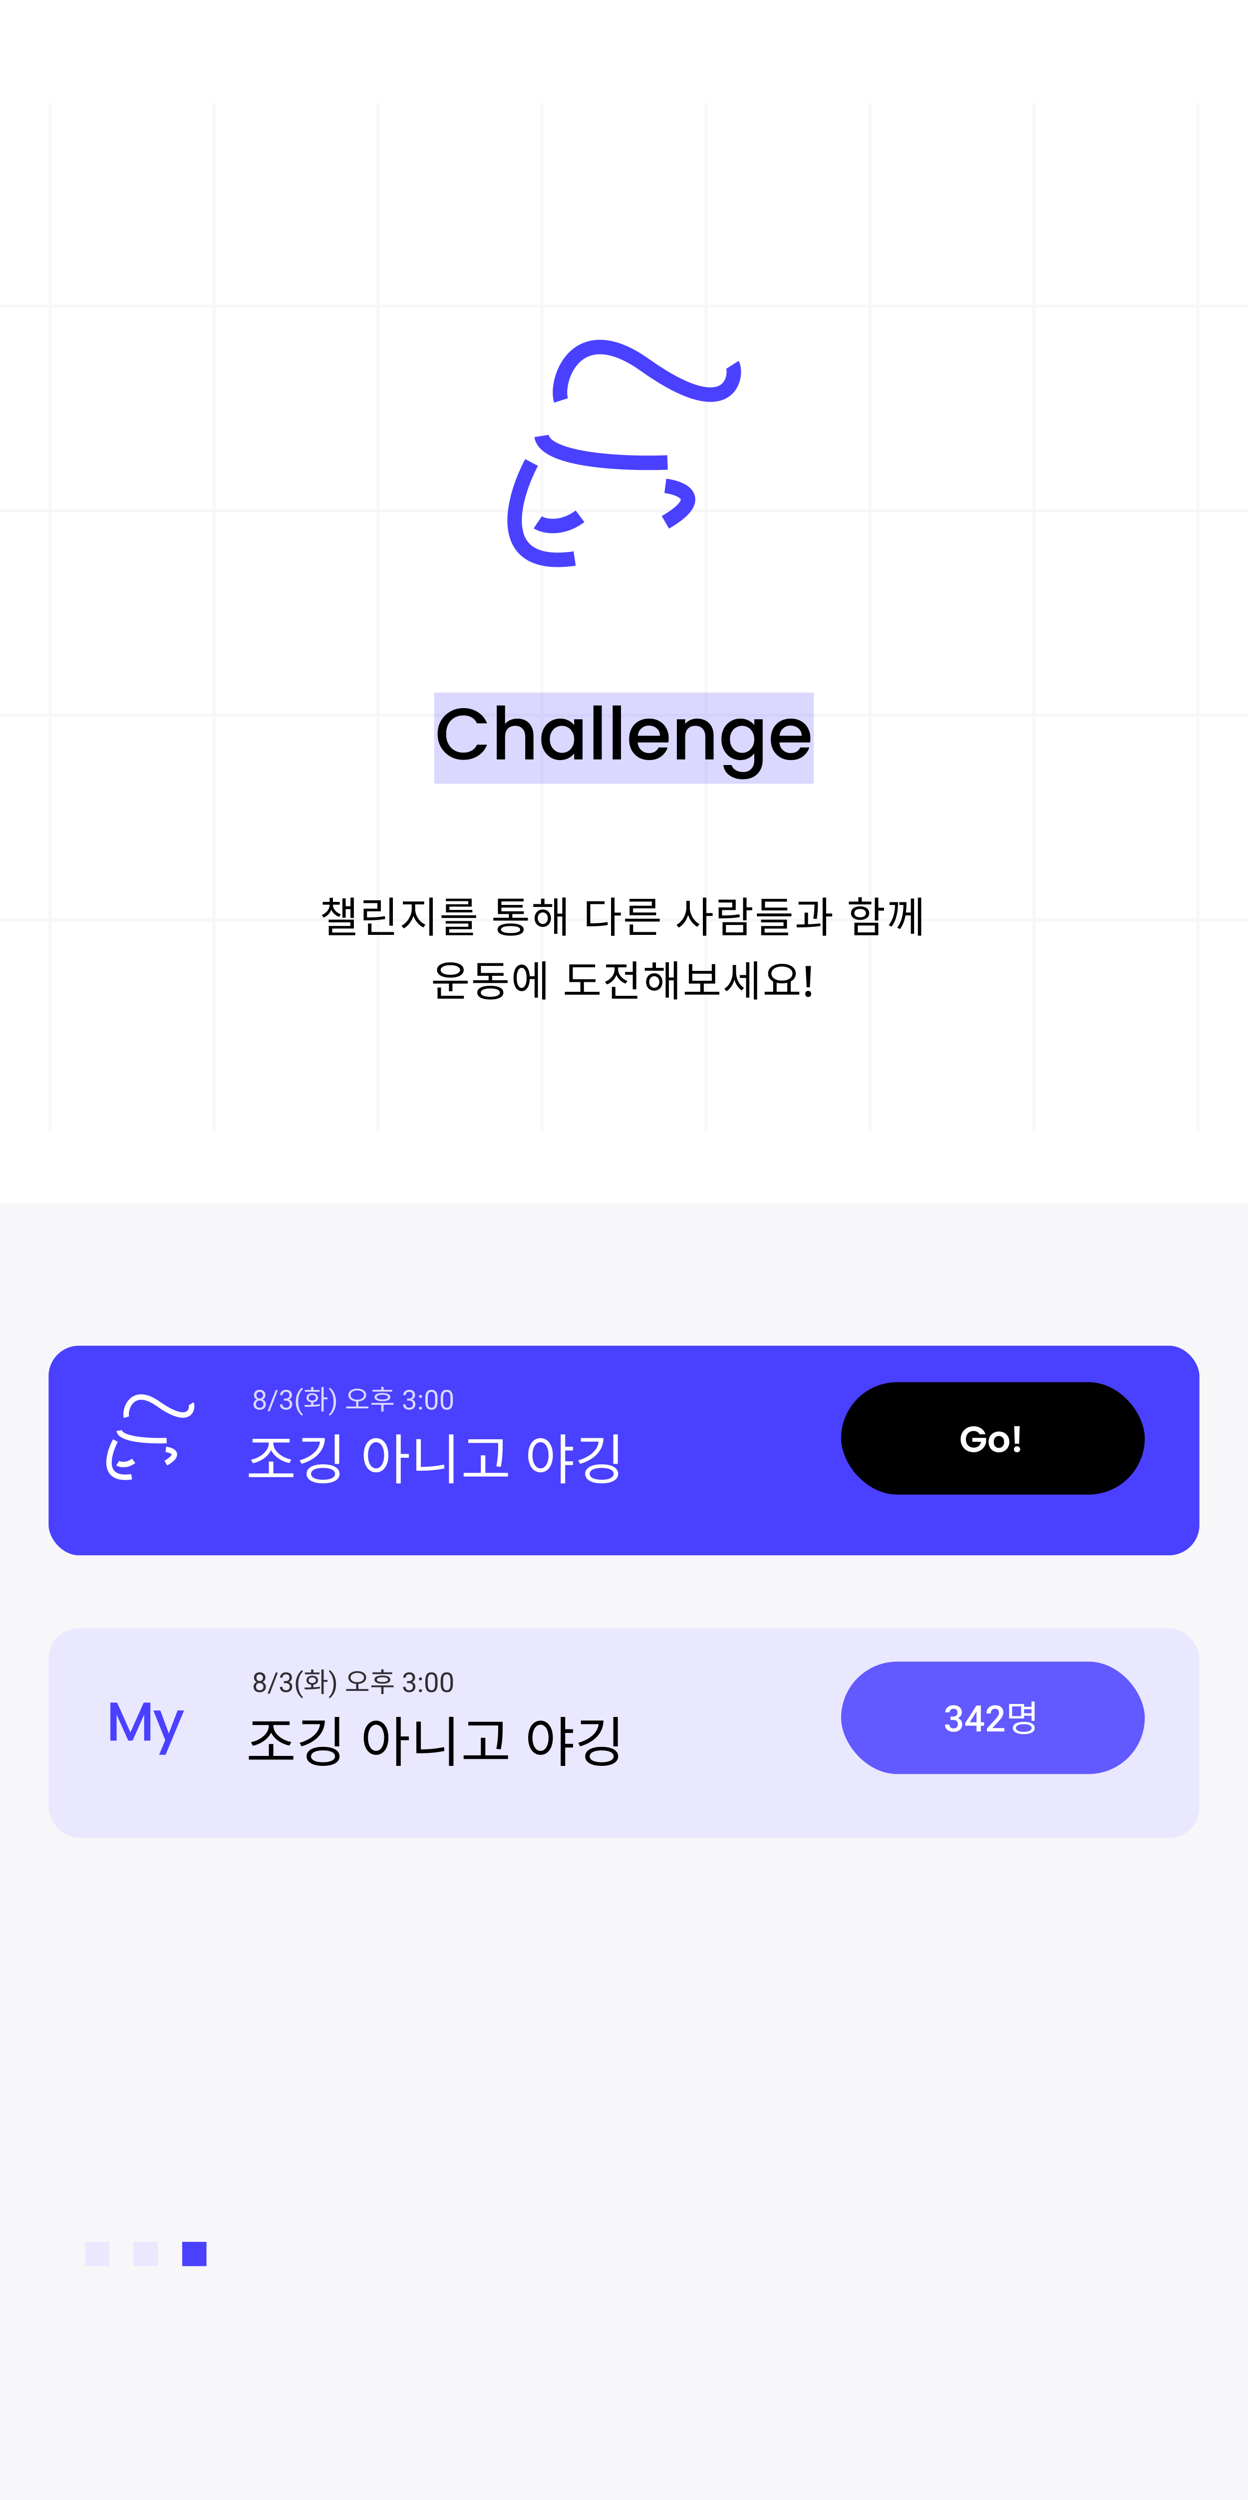 <svg width="411" height="823" preserveAspectRatio="none" viewBox="0 0 411 823" fill="none" xmlns="http://www.w3.org/2000/svg">
<g clip-path="url(#clip0)">
<rect width="411" height="823" fill="#F7F7FA"/>
<rect y="-4" width="411" height="400" fill="white"/>
<line x1="16.5" y1="33.895" x2="16.5" y2="372.14" stroke="#F7F7FA"/>
<line x1="70.5" y1="33.895" x2="70.5" y2="372.14" stroke="#F7F7FA"/>
<line x1="124.5" y1="33.895" x2="124.5" y2="372.14" stroke="#F7F7FA"/>
<line x1="178.5" y1="33.895" x2="178.5" y2="372.14" stroke="#F7F7FA"/>
<line x1="232.5" y1="33.895" x2="232.5" y2="372.14" stroke="#F7F7FA"/>
<line x1="286.5" y1="33.895" x2="286.5" y2="372.14" stroke="#F7F7FA"/>
<line x1="340.5" y1="33.895" x2="340.5" y2="372.14" stroke="#F7F7FA"/>
<line x1="394.5" y1="33.895" x2="394.5" y2="372.14" stroke="#F7F7FA"/>
<line y1="100.762" x2="411" y2="100.762" stroke="#F7F7FA"/>
<line y1="168.129" x2="411" y2="168.129" stroke="#F7F7FA"/>
<line y1="235.5" x2="411" y2="235.5" stroke="#F7F7FA"/>
<line y1="302.867" x2="411" y2="302.867" stroke="#F7F7FA"/>
<rect x="143" y="228" width="125" height="30" fill="#4A40FF" fill-opacity="0.2"/>
<path d="M144.115 241.624C144.115 239.992 144.491 238.528 145.243 237.232C146.011 235.936 147.043 234.928 148.339 234.208C149.651 233.472 151.083 233.104 152.635 233.104C154.411 233.104 155.987 233.544 157.363 234.424C158.755 235.288 159.763 236.52 160.387 238.12H157.099C156.667 237.24 156.067 236.584 155.299 236.152C154.531 235.72 153.643 235.504 152.635 235.504C151.531 235.504 150.547 235.752 149.683 236.248C148.819 236.744 148.139 237.456 147.643 238.384C147.163 239.312 146.923 240.392 146.923 241.624C146.923 242.856 147.163 243.936 147.643 244.864C148.139 245.792 148.819 246.512 149.683 247.024C150.547 247.52 151.531 247.768 152.635 247.768C153.643 247.768 154.531 247.552 155.299 247.12C156.067 246.688 156.667 246.032 157.099 245.152H160.387C159.763 246.752 158.755 247.984 157.363 248.848C155.987 249.712 154.411 250.144 152.635 250.144C151.067 250.144 149.635 249.784 148.339 249.064C147.043 248.328 146.011 247.312 145.243 246.016C144.491 244.72 144.115 243.256 144.115 241.624ZM170.429 236.56C171.437 236.56 172.333 236.776 173.117 237.208C173.917 237.64 174.541 238.28 174.989 239.128C175.453 239.976 175.685 241 175.685 242.2V250H172.973V242.608C172.973 241.424 172.677 240.52 172.085 239.896C171.493 239.256 170.685 238.936 169.661 238.936C168.637 238.936 167.821 239.256 167.213 239.896C166.621 240.52 166.325 241.424 166.325 242.608V250H163.589V232.24H166.325V238.312C166.789 237.752 167.373 237.32 168.077 237.016C168.797 236.712 169.581 236.56 170.429 236.56ZM178.263 243.328C178.263 242 178.535 240.824 179.079 239.8C179.639 238.776 180.391 237.984 181.335 237.424C182.295 236.848 183.351 236.56 184.503 236.56C185.543 236.56 186.447 236.768 187.215 237.184C187.999 237.584 188.623 238.088 189.087 238.696V236.776H191.847V250H189.087V248.032C188.623 248.656 187.991 249.176 187.191 249.592C186.391 250.008 185.479 250.216 184.455 250.216C183.319 250.216 182.279 249.928 181.335 249.352C180.391 248.76 179.639 247.944 179.079 246.904C178.535 245.848 178.263 244.656 178.263 243.328ZM189.087 243.376C189.087 242.464 188.895 241.672 188.511 241C188.143 240.328 187.655 239.816 187.047 239.464C186.439 239.112 185.783 238.936 185.079 238.936C184.375 238.936 183.719 239.112 183.111 239.464C182.503 239.8 182.007 240.304 181.623 240.976C181.255 241.632 181.071 242.416 181.071 243.328C181.071 244.24 181.255 245.04 181.623 245.728C182.007 246.416 182.503 246.944 183.111 247.312C183.735 247.664 184.391 247.84 185.079 247.84C185.783 247.84 186.439 247.664 187.047 247.312C187.655 246.96 188.143 246.448 188.511 245.776C188.895 245.088 189.087 244.288 189.087 243.376ZM198.177 232.24V250H195.441V232.24H198.177ZM204.505 232.24V250H201.769V232.24H204.505ZM220.217 243.064C220.217 243.56 220.185 244.008 220.121 244.408H210.017C210.097 245.464 210.489 246.312 211.193 246.952C211.897 247.592 212.761 247.912 213.785 247.912C215.257 247.912 216.297 247.296 216.905 246.064H219.857C219.457 247.28 218.729 248.28 217.673 249.064C216.633 249.832 215.337 250.216 213.785 250.216C212.521 250.216 211.385 249.936 210.377 249.376C209.385 248.8 208.601 248 208.025 246.976C207.465 245.936 207.185 244.736 207.185 243.376C207.185 242.016 207.457 240.824 208.001 239.8C208.561 238.76 209.337 237.96 210.329 237.4C211.337 236.84 212.489 236.56 213.785 236.56C215.033 236.56 216.145 236.832 217.121 237.376C218.097 237.92 218.857 238.688 219.401 239.68C219.945 240.656 220.217 241.784 220.217 243.064ZM217.361 242.2C217.345 241.192 216.985 240.384 216.281 239.776C215.577 239.168 214.705 238.864 213.665 238.864C212.721 238.864 211.913 239.168 211.241 239.776C210.569 240.368 210.169 241.176 210.041 242.2H217.361ZM229.581 236.56C230.621 236.56 231.549 236.776 232.365 237.208C233.197 237.64 233.845 238.28 234.309 239.128C234.773 239.976 235.005 241 235.005 242.2V250H232.293V242.608C232.293 241.424 231.997 240.52 231.405 239.896C230.813 239.256 230.005 238.936 228.981 238.936C227.957 238.936 227.141 239.256 226.533 239.896C225.941 240.52 225.645 241.424 225.645 242.608V250H222.909V236.776H225.645V238.288C226.093 237.744 226.661 237.32 227.349 237.016C228.053 236.712 228.797 236.56 229.581 236.56ZM243.823 236.56C244.847 236.56 245.751 236.768 246.535 237.184C247.335 237.584 247.959 238.088 248.407 238.696V236.776H251.167V250.216C251.167 251.432 250.911 252.512 250.399 253.456C249.887 254.416 249.143 255.168 248.167 255.712C247.207 256.256 246.055 256.528 244.711 256.528C242.919 256.528 241.431 256.104 240.247 255.256C239.063 254.424 238.391 253.288 238.231 251.848H240.943C241.151 252.536 241.591 253.088 242.263 253.504C242.951 253.936 243.767 254.152 244.711 254.152C245.815 254.152 246.703 253.816 247.375 253.144C248.063 252.472 248.407 251.496 248.407 250.216V248.008C247.943 248.632 247.311 249.16 246.511 249.592C245.727 250.008 244.831 250.216 243.823 250.216C242.671 250.216 241.615 249.928 240.655 249.352C239.711 248.76 238.959 247.944 238.399 246.904C237.855 245.848 237.583 244.656 237.583 243.328C237.583 242 237.855 240.824 238.399 239.8C238.959 238.776 239.711 237.984 240.655 237.424C241.615 236.848 242.671 236.56 243.823 236.56ZM248.407 243.376C248.407 242.464 248.215 241.672 247.831 241C247.463 240.328 246.975 239.816 246.367 239.464C245.759 239.112 245.103 238.936 244.399 238.936C243.695 238.936 243.039 239.112 242.431 239.464C241.823 239.8 241.327 240.304 240.943 240.976C240.575 241.632 240.391 242.416 240.391 243.328C240.391 244.24 240.575 245.04 240.943 245.728C241.327 246.416 241.823 246.944 242.431 247.312C243.055 247.664 243.711 247.84 244.399 247.84C245.103 247.84 245.759 247.664 246.367 247.312C246.975 246.96 247.463 246.448 247.831 245.776C248.215 245.088 248.407 244.288 248.407 243.376ZM266.881 243.064C266.881 243.56 266.849 244.008 266.785 244.408H256.681C256.761 245.464 257.153 246.312 257.857 246.952C258.561 247.592 259.425 247.912 260.449 247.912C261.921 247.912 262.961 247.296 263.569 246.064H266.521C266.121 247.28 265.393 248.28 264.337 249.064C263.297 249.832 262.001 250.216 260.449 250.216C259.185 250.216 258.049 249.936 257.041 249.376C256.049 248.8 255.265 248 254.689 246.976C254.129 245.936 253.849 244.736 253.849 243.376C253.849 242.016 254.121 240.824 254.665 239.8C255.225 238.76 256.001 237.96 256.993 237.4C258.001 236.84 259.153 236.56 260.449 236.56C261.697 236.56 262.809 236.832 263.785 237.376C264.761 237.92 265.521 238.688 266.065 239.68C266.609 240.656 266.881 241.784 266.881 243.064ZM264.025 242.2C264.009 241.192 263.649 240.384 262.945 239.776C262.241 239.168 261.369 238.864 260.329 238.864C259.385 238.864 258.577 239.168 257.905 239.776C257.233 240.368 256.833 241.176 256.705 242.2H264.025Z" fill="black"/>
<path fill-rule="evenodd" clip-rule="evenodd" d="M194.926 148.834C203.283 150.02 213.174 150.131 219.732 149.862L219.927 154.625C213.199 154.901 202.998 154.794 194.257 153.554C189.903 152.936 185.762 152.018 182.564 150.647C179.523 149.344 176.515 147.272 175.981 143.893L180.689 143.148C180.81 143.913 181.655 145.072 184.442 146.266C187.071 147.393 190.73 148.239 194.926 148.834ZM168.478 162.233C169.602 158.2 171.272 154.296 172.954 151.126L177.164 153.361C175.616 156.278 174.087 159.862 173.07 163.512C172.045 167.19 171.586 170.769 172.019 173.749C172.442 176.657 173.679 178.863 176.008 180.239C178.44 181.677 182.458 182.448 188.91 181.505L189.599 186.222C182.62 187.242 177.34 186.563 173.583 184.343C169.722 182.061 167.878 178.399 167.302 174.434C166.736 170.54 167.362 166.238 168.478 162.233Z" fill="#4A40FF"/>
<path fill-rule="evenodd" clip-rule="evenodd" d="M187.307 125.636C186.657 128.042 186.702 130.08 187.032 131.097L182.497 132.565C181.78 130.353 181.919 127.302 182.705 124.394C183.506 121.425 185.077 118.234 187.624 115.798C190.221 113.313 193.772 111.68 198.267 111.866C202.688 112.048 207.807 113.978 213.686 118.153C220.884 123.264 226.192 125.85 230.029 126.919C233.853 127.984 235.969 127.484 237.107 126.797C238.256 126.104 238.9 124.926 239.16 123.623C239.289 122.979 239.308 122.37 239.265 121.895C239.228 121.49 239.16 121.32 239.165 121.318C239.166 121.318 239.178 121.341 239.206 121.384L243.217 118.808C243.727 119.603 243.935 120.617 244.012 121.463C244.097 122.391 244.054 123.461 243.834 124.558C243.398 126.739 242.196 129.294 239.569 130.879C236.931 132.47 233.342 132.79 228.749 131.51C224.17 130.235 218.349 127.311 210.926 122.039C205.499 118.185 201.261 116.76 198.071 116.629C194.955 116.5 192.643 117.593 190.919 119.242C189.145 120.939 187.94 123.29 187.307 125.636ZM222.493 163.223C221.42 162.779 220.087 162.47 218.818 162.306L219.428 157.578C220.977 157.778 222.744 158.169 224.313 158.818C225.794 159.429 227.544 160.452 228.43 162.186C229.465 164.209 228.959 166.376 227.531 168.287C226.169 170.109 223.798 171.99 220.321 174.011L217.926 169.89C221.212 167.981 222.926 166.487 223.713 165.434C224.092 164.927 224.182 164.619 224.202 164.499C224.216 164.415 224.205 164.393 224.187 164.357C224.087 164.162 223.654 163.703 222.493 163.223ZM192.452 171.872C185.552 177.051 178.533 175.78 175.766 173.933L178.411 169.968C179.462 170.669 184.274 172.051 189.59 168.06L192.452 171.872Z" fill="#4A40FF"/>
<path d="M113.846 299.272H115.428V302.198H116.534V295.492H115.428V298.334H113.846V295.73H112.768V302.086H113.846V299.272ZM112.222 300.966C110.668 300.434 109.646 299.146 109.646 297.9V297.816H111.886V296.906H109.646V295.548H108.554V296.906H106.286V297.816H108.554V297.9C108.554 299.202 107.56 300.588 106.006 301.204L106.538 302.072C107.784 301.582 108.694 300.616 109.114 299.482C109.576 300.518 110.486 301.4 111.704 301.834L112.222 300.966ZM109.408 306.986V305.67H116.534V302.744H108.246V303.626H115.4V304.816H108.274V307.868H117.01V306.986H109.408ZM129.385 295.492H128.237V304.732H129.385V295.492ZM126.739 301.596C124.807 301.932 123.169 302.016 120.873 302.016V300H125.423V296.374H119.711V297.298H124.289V299.132H119.753V302.954H120.761C123.169 302.954 124.849 302.87 126.851 302.534L126.739 301.596ZM122.343 306.818V304.018H121.195V307.756H129.735V306.818H122.343ZM136.734 297.718H139.688V296.766H132.674V297.718H135.586V299.314C135.586 301.484 134.06 303.85 132.254 304.704L132.926 305.628C134.354 304.9 135.586 303.318 136.16 301.484C136.762 303.206 137.994 304.648 139.45 305.32L140.094 304.396C138.246 303.612 136.734 301.442 136.734 299.314V297.718ZM141.382 295.492V308.036H142.53V295.492H141.382ZM154.205 297.676H146.869V300.364H155.563V299.538H148.003V298.46H155.339V295.842H146.841V296.654H154.205V297.676ZM147.933 305.88H155.381V303.206H146.771V304.032H154.247V305.082H146.799V307.868H155.773V307.042H147.933V305.88ZM145.413 301.316V302.184H156.795V301.316H145.413ZM168.159 307.154C166.143 307.154 165.009 306.762 165.009 306.006C165.009 305.264 166.143 304.858 168.159 304.858C170.189 304.858 171.309 305.264 171.309 306.006C171.309 306.762 170.189 307.154 168.159 307.154ZM168.159 304.004C165.429 304.004 163.861 304.704 163.861 306.006C163.861 307.322 165.429 308.022 168.159 308.022C170.889 308.022 172.457 307.322 172.457 306.006C172.457 304.704 170.889 304.004 168.159 304.004ZM168.733 302.128V300.896H172.513V300H165.121V298.768H172.107V297.9H165.121V296.738H172.443V295.842H163.973V300.896H167.585V302.128H162.475V303.052H173.843V302.128H168.733ZM178.755 304.172C177.775 304.172 177.089 303.374 177.089 302.254C177.089 301.162 177.775 300.364 178.755 300.364C179.721 300.364 180.421 301.162 180.421 302.254C180.421 303.374 179.721 304.172 178.755 304.172ZM178.755 299.398C177.201 299.398 176.067 300.574 176.067 302.254C176.067 303.962 177.201 305.124 178.755 305.124C180.309 305.124 181.443 303.962 181.443 302.254C181.443 300.574 180.309 299.398 178.755 299.398ZM179.315 295.842H178.181V297.62H175.633V298.558H181.863V297.62H179.315V295.842ZM185.181 295.464V300.77H183.571V295.758H182.493V307.42H183.571V301.708H185.181V308.022H186.287V295.464H185.181ZM194.403 297.634H199.093V296.682H193.255V304.928H194.249C196.615 304.928 198.267 304.844 200.185 304.48L200.059 303.528C198.239 303.85 196.629 303.948 194.403 303.948V297.634ZM204.455 300.434H202.383V295.478H201.235V308.064H202.383V301.386H204.455V300.434ZM214.674 298.166H207.338V301.288H216.074V300.392H208.472V299.02H215.808V295.898H207.31V296.794H214.674V298.166ZM208.514 304.34H207.366V307.756H216.074V306.818H208.514V304.34ZM205.868 302.436V303.374H217.264V302.436H205.868ZM227.172 296.57H226.038V298.824C226.038 301.106 224.61 303.514 222.804 304.438L223.49 305.362C224.904 304.606 226.066 303.038 226.612 301.204C227.186 302.926 228.32 304.396 229.65 305.11L230.364 304.2C228.6 303.318 227.172 301.036 227.172 298.824V296.57ZM234.69 300.574H232.618V295.492H231.47V308.036H232.618V301.526H234.69V300.574ZM243.509 300.966C241.605 301.302 239.995 301.372 237.797 301.372V299.594H242.291V296.164H236.635V297.102H241.157V298.712H236.663V302.31H237.657C239.967 302.31 241.633 302.24 243.621 301.904L243.509 300.966ZM239.071 304.494H244.741V306.944H239.071V304.494ZM237.951 307.868H245.861V303.584H237.951V307.868ZM247.723 298.698H245.861V295.492H244.713V302.968H245.861V299.65H247.723V298.698ZM259.285 298.782H251.935V296.822H259.159V295.898H250.787V299.706H259.285V298.782ZM251.795 305.698H259.173V302.744H250.633V303.64H258.039V304.844H250.675V307.882H259.551V306.986H251.795V305.698ZM249.275 300.714V301.652H260.643V300.714H249.275ZM268.986 302.52C269.336 300.182 269.336 298.544 269.336 297.536V296.85H262.994V297.788H268.216C268.216 298.796 268.188 300.322 267.838 302.408L268.986 302.52ZM266.102 300.434H264.968V304.298C264.03 304.326 263.106 304.34 262.308 304.34L262.434 305.292C264.66 305.292 267.614 305.236 270.218 304.816L270.148 303.976C268.874 304.13 267.474 304.214 266.102 304.27V300.434ZM274.068 300.728H272.066V295.478H270.918V308.036H272.066V301.694H274.068V300.728ZM286.958 296.808H283.822V295.366H282.674V296.808H279.552V297.732H286.958V296.808ZM281.344 300.602C281.344 299.776 282.1 299.23 283.248 299.23C284.396 299.23 285.166 299.776 285.166 300.602C285.166 301.428 284.396 301.974 283.248 301.974C282.1 301.974 281.344 301.428 281.344 300.602ZM286.258 300.602C286.258 299.23 285.04 298.362 283.248 298.362C281.456 298.362 280.252 299.23 280.252 300.602C280.252 301.96 281.456 302.828 283.248 302.828C285.04 302.828 286.258 301.96 286.258 300.602ZM282.492 304.662H288.12V306.944H282.492V304.662ZM281.372 307.868H289.254V303.752H281.372V307.868ZM291.116 298.824H289.254V295.492H288.106V303.038H289.254V299.776H291.116V298.824ZM292.963 296.976V297.914H294.769C294.685 300.252 294.251 302.548 292.697 304.55L293.593 305.054C295.399 302.618 295.749 299.664 295.749 296.976H292.963ZM299.963 300.406H298.353C298.493 299.188 298.521 298.012 298.521 296.976H296.169V297.914H297.527C297.485 300.28 297.191 303.108 295.483 305.348L296.379 305.866C297.387 304.494 297.919 302.912 298.213 301.344H299.963V307.392H301.041V295.8H299.963V300.406ZM302.287 295.478V308.022H303.379V295.478H302.287ZM148.318 317.724C150.25 317.724 151.51 318.326 151.51 319.32C151.51 320.3 150.25 320.902 148.318 320.902C146.4 320.902 145.126 320.3 145.126 319.32C145.126 318.326 146.4 317.724 148.318 317.724ZM148.318 321.84C150.978 321.84 152.714 320.874 152.714 319.32C152.714 317.766 150.978 316.8 148.318 316.8C145.658 316.8 143.922 317.766 143.922 319.32C143.922 320.874 145.658 321.84 148.318 321.84ZM145.238 325.088H144.09V328.756H152.77V327.804H145.238V325.088ZM142.634 322.848V323.786H147.842V326.32H149.004V323.786H154.016V322.848H142.634ZM161.491 328.14C159.503 328.14 158.341 327.65 158.341 326.768C158.341 325.886 159.503 325.396 161.491 325.396C163.451 325.396 164.613 325.886 164.613 326.768C164.613 327.65 163.451 328.14 161.491 328.14ZM161.491 324.5C158.803 324.5 157.179 325.312 157.179 326.768C157.179 328.224 158.803 329.036 161.491 329.036C164.151 329.036 165.775 328.224 165.775 326.768C165.775 325.312 164.151 324.5 161.491 324.5ZM162.065 322.68V321.224H165.845V320.3H158.383V317.976H165.761V317.052H157.235V321.224H160.917V322.68H155.807V323.604H167.175V322.68H162.065ZM171.807 325.214C170.799 325.214 170.169 323.94 170.169 321.882C170.169 319.866 170.799 318.592 171.807 318.592C172.787 318.592 173.431 319.866 173.431 321.882C173.431 323.94 172.787 325.214 171.807 325.214ZM176.049 321.364H174.467C174.327 318.998 173.319 317.528 171.807 317.528C170.169 317.528 169.119 319.208 169.119 321.882C169.119 324.598 170.169 326.278 171.807 326.278C173.347 326.278 174.369 324.766 174.467 322.302H176.049V328.42H177.141V316.758H176.049V321.364ZM178.541 316.478V329.036H179.633V316.478H178.541ZM192.299 326.502V323.282H196.121V322.358H188.631V318.424H195.995V317.486H187.483V323.282H191.137V326.502H186.027V327.454H197.437V326.502H192.299ZM205.864 319.95V320.888H208.384V325.69H209.546V316.492H208.384V319.95H205.864ZM206.606 322.904C204.786 322.26 203.554 320.692 203.554 319.054V318.438H206.312V317.5H199.606V318.438H202.406V319.068C202.406 320.846 201.104 322.512 199.242 323.184L199.844 324.08C201.314 323.548 202.462 322.386 203.008 320.958C203.554 322.246 204.632 323.296 206.032 323.8L206.606 322.904ZM202.672 327.818V324.878H201.51V328.756H209.896V327.818H202.672ZM215.467 325.172C214.487 325.172 213.801 324.374 213.801 323.254C213.801 322.162 214.487 321.364 215.467 321.364C216.433 321.364 217.133 322.162 217.133 323.254C217.133 324.374 216.433 325.172 215.467 325.172ZM215.467 320.398C213.913 320.398 212.779 321.574 212.779 323.254C212.779 324.962 213.913 326.124 215.467 326.124C217.021 326.124 218.155 324.962 218.155 323.254C218.155 321.574 217.021 320.398 215.467 320.398ZM216.027 316.842H214.893V318.62H212.345V319.558H218.575V318.62H216.027V316.842ZM221.893 316.464V321.77H220.283V316.758H219.205V328.42H220.283V322.708H221.893V329.022H222.999V316.464H221.893ZM227.996 320.552H234.408V322.862H227.996V320.552ZM231.776 326.488V323.786H235.528V317.374H234.408V319.614H227.996V317.374H226.862V323.786H230.614V326.488H225.518V327.426H236.9V326.488H231.776ZM242.401 317.668H241.295V320.062C241.295 322.218 240.259 324.472 238.537 325.48L239.251 326.334C240.497 325.564 241.407 324.15 241.855 322.484C242.303 324.01 243.143 325.34 244.333 326.068L244.991 325.172C243.339 324.164 242.401 322.036 242.401 320.02V317.668ZM245.705 320.986H243.633V321.938H245.705V328.42H246.783V316.758H245.705V320.986ZM248.253 316.478V329.036H249.345V316.478H248.253ZM255.77 323.52C256.288 323.646 256.89 323.716 257.506 323.716C258.136 323.716 258.738 323.646 259.27 323.52V326.474H255.77V323.52ZM257.506 318.172C259.522 318.172 260.978 319.096 260.978 320.496C260.978 321.896 259.522 322.82 257.506 322.82C255.49 322.82 254.048 321.896 254.048 320.496C254.048 319.096 255.49 318.172 257.506 318.172ZM260.418 326.474V323.072C261.454 322.526 262.07 321.63 262.07 320.496C262.07 318.536 260.18 317.276 257.506 317.276C254.846 317.276 252.942 318.536 252.942 320.496C252.942 321.63 253.572 322.54 254.622 323.086V326.474H251.822V327.426H263.232V326.474H260.418ZM266.703 325.032H265.653L265.303 318.004H267.053L266.703 325.032ZM265.205 327.174C265.205 326.81 265.298 326.553 265.485 326.404C265.671 326.255 265.9 326.18 266.171 326.18C266.423 326.18 266.642 326.255 266.829 326.404C267.025 326.553 267.123 326.81 267.123 327.174C267.123 327.538 267.025 327.799 266.829 327.958C266.642 328.117 266.423 328.196 266.171 328.196C265.9 328.196 265.671 328.117 265.485 327.958C265.298 327.799 265.205 327.538 265.205 327.174Z" fill="black"/>
<g filter="url(#filter0_d)">
<rect x="16" y="439" width="379" height="69" rx="10" fill="#4A40FF"/>
</g>
<path d="M83.286 481.708C85.716 481.186 88.254 479.584 89.28 477.352C90.306 479.566 92.862 481.15 95.328 481.636L95.922 480.448C93.114 479.998 90.036 477.784 90.036 475.21V474.868H95.382V473.662H83.16V474.868H88.506V475.21C88.506 477.784 85.446 480.034 82.656 480.502L83.286 481.708ZM90.018 485.038V481.132H88.542V485.038H81.954V486.262H96.606V485.038H90.018ZM111.707 472.204H110.231V481.906H111.707V472.204ZM99.557 473.392V474.58H105.389C105.083 477.424 102.491 479.638 98.675 480.736L99.305 481.888C103.895 480.538 106.973 477.532 106.973 473.392H99.557ZM106.379 487.126C103.949 487.126 102.437 486.406 102.437 485.182C102.437 483.958 103.949 483.22 106.379 483.22C108.827 483.22 110.339 483.958 110.339 485.182C110.339 486.406 108.827 487.126 106.379 487.126ZM106.379 482.05C103.067 482.05 100.961 483.202 100.961 485.182C100.961 487.144 103.067 488.314 106.379 488.314C109.709 488.314 111.815 487.144 111.815 485.182C111.815 483.202 109.709 482.05 106.379 482.05ZM123.856 483.382C122.29 483.382 121.192 481.69 121.192 479.062C121.192 476.452 122.29 474.76 123.856 474.76C125.404 474.76 126.502 476.452 126.502 479.062C126.502 481.69 125.404 483.382 123.856 483.382ZM123.856 473.428C121.48 473.428 119.788 475.624 119.788 479.062C119.788 482.5 121.48 484.696 123.856 484.696C126.232 484.696 127.906 482.5 127.906 479.062C127.906 475.624 126.232 473.428 123.856 473.428ZM134.638 478.63H131.974V472.204H130.498V488.332H131.974V479.872H134.638V478.63ZM138.596 473.752H137.12V484.156H138.452C141.026 484.156 143.564 483.976 146.372 483.4L146.21 482.14C143.528 482.68 141.026 482.896 138.596 482.896V473.752ZM147.866 472.186V488.314H149.342V472.186H147.866ZM164.065 475.408C164.065 477.352 164.065 479.62 163.453 482.716L164.929 482.878C165.541 479.62 165.541 477.406 165.541 475.408V473.806H154.219V475.012H164.065V475.408ZM159.835 484.858V479.08H158.359V484.858H152.689V486.064H167.287V484.858H159.835ZM178.014 483.382C176.448 483.382 175.35 481.672 175.35 479.044C175.35 476.452 176.448 474.76 178.014 474.76C179.562 474.76 180.66 476.452 180.66 479.044C180.66 481.672 179.562 483.382 178.014 483.382ZM178.014 473.428C175.638 473.428 173.946 475.624 173.946 479.044C173.946 482.5 175.638 484.696 178.014 484.696C180.39 484.696 182.064 482.5 182.064 479.044C182.064 475.624 180.39 473.428 178.014 473.428ZM188.706 477.478V476.254H186.132V472.204H184.656V488.332H186.132V482.284H188.706V481.06H186.132V477.478H188.706ZM203.464 472.204H201.988V481.906H203.464V472.204ZM191.314 473.392V474.58H197.146C196.84 477.424 194.248 479.638 190.432 480.736L191.062 481.888C195.652 480.538 198.73 477.532 198.73 473.392H191.314ZM198.136 487.126C195.706 487.126 194.194 486.406 194.194 485.182C194.194 483.958 195.706 483.22 198.136 483.22C200.584 483.22 202.096 483.958 202.096 485.182C202.096 486.406 200.584 487.126 198.136 487.126ZM198.136 482.05C194.824 482.05 192.718 483.202 192.718 485.182C192.718 487.144 194.824 488.314 198.136 488.314C201.466 488.314 203.572 487.144 203.572 485.182C203.572 483.202 201.466 482.05 198.136 482.05Z" fill="white"/>
<path d="M87.412 459.271C87.412 459.591 87.327 459.875 87.157 460.124C86.99 460.373 86.763 460.568 86.476 460.708C86.81 460.852 87.074 461.062 87.267 461.337C87.463 461.612 87.561 461.924 87.561 462.273C87.561 462.827 87.374 463.268 86.999 463.596C86.627 463.924 86.136 464.088 85.527 464.088C84.912 464.088 84.418 463.924 84.046 463.596C83.677 463.265 83.492 462.824 83.492 462.273C83.492 461.927 83.586 461.615 83.773 461.337C83.964 461.059 84.226 460.848 84.56 460.704C84.276 460.563 84.052 460.369 83.888 460.12C83.724 459.871 83.642 459.588 83.642 459.271C83.642 458.732 83.814 458.305 84.16 457.988C84.506 457.672 84.961 457.514 85.527 457.514C86.089 457.514 86.543 457.672 86.889 457.988C87.238 458.305 87.412 458.732 87.412 459.271ZM86.749 462.255C86.749 461.898 86.634 461.606 86.406 461.381C86.18 461.155 85.884 461.042 85.518 461.042C85.152 461.042 84.857 461.154 84.635 461.376C84.415 461.599 84.305 461.892 84.305 462.255C84.305 462.619 84.412 462.904 84.626 463.112C84.843 463.32 85.143 463.424 85.527 463.424C85.908 463.424 86.207 463.32 86.423 463.112C86.64 462.901 86.749 462.616 86.749 462.255ZM85.527 458.182C85.207 458.182 84.948 458.281 84.749 458.48C84.553 458.677 84.455 458.945 84.455 459.285C84.455 459.61 84.551 459.874 84.745 460.076C84.941 460.275 85.202 460.375 85.527 460.375C85.852 460.375 86.111 460.275 86.305 460.076C86.501 459.874 86.599 459.61 86.599 459.285C86.599 458.959 86.498 458.694 86.296 458.489C86.094 458.284 85.837 458.182 85.527 458.182ZM88.832 464.549H88.133L90.805 457.602H91.499L88.832 464.549ZM93.477 460.405H94.087C94.471 460.399 94.773 460.298 94.993 460.102C95.212 459.906 95.322 459.641 95.322 459.307C95.322 458.557 94.949 458.182 94.202 458.182C93.85 458.182 93.569 458.283 93.358 458.485C93.15 458.684 93.046 458.949 93.046 459.28H92.233C92.233 458.773 92.418 458.353 92.787 458.019C93.159 457.682 93.63 457.514 94.202 457.514C94.805 457.514 95.278 457.673 95.621 457.993C95.964 458.312 96.135 458.756 96.135 459.324C96.135 459.603 96.044 459.872 95.863 460.133C95.684 460.394 95.439 460.588 95.129 460.717C95.481 460.829 95.751 461.013 95.942 461.271C96.135 461.529 96.232 461.844 96.232 462.216C96.232 462.79 96.044 463.246 95.669 463.583C95.294 463.919 94.807 464.088 94.206 464.088C93.606 464.088 93.116 463.925 92.738 463.6C92.363 463.275 92.176 462.846 92.176 462.312H92.993C92.993 462.649 93.103 462.919 93.323 463.121C93.543 463.323 93.837 463.424 94.206 463.424C94.599 463.424 94.899 463.322 95.107 463.117C95.315 462.912 95.419 462.617 95.419 462.233C95.419 461.861 95.305 461.576 95.076 461.376C94.848 461.177 94.518 461.075 94.087 461.069H93.477V460.405ZM97.401 461.403C97.401 460.741 97.489 460.105 97.665 459.496C97.843 458.886 98.108 458.333 98.46 457.834C98.811 457.336 99.176 456.985 99.554 456.78L99.721 457.316C99.293 457.644 98.942 458.145 98.666 458.819C98.394 459.493 98.245 460.247 98.218 461.082L98.214 461.456C98.214 462.586 98.42 463.568 98.834 464.4C99.082 464.898 99.378 465.288 99.721 465.569L99.554 466.065C99.165 465.849 98.793 465.485 98.438 464.976C97.747 463.979 97.401 462.789 97.401 461.403ZM105.239 457.574H103.205V456.602H102.467V457.574H100.415V458.159H105.239V457.574ZM101.63 460.13C101.63 459.572 102.116 459.203 102.836 459.203C103.556 459.203 104.042 459.572 104.042 460.13C104.042 460.688 103.556 461.048 102.836 461.048C102.116 461.048 101.63 460.688 101.63 460.13ZM103.205 461.606C104.132 461.489 104.744 460.931 104.744 460.13C104.744 459.221 103.961 458.636 102.836 458.636C101.711 458.636 100.928 459.221 100.928 460.13C100.928 460.931 101.54 461.489 102.467 461.606V462.488C101.684 462.515 100.928 462.515 100.28 462.515L100.379 463.136C101.792 463.136 103.691 463.118 105.419 462.812L105.374 462.263C104.681 462.371 103.934 462.425 103.205 462.461V461.606ZM107.849 460.022H106.589V456.593H105.851V464.666H106.589V460.643H107.849V460.022ZM110.664 461.447C110.664 462.1 110.577 462.727 110.404 463.328C110.234 463.925 109.972 464.478 109.618 464.984C109.266 465.491 108.897 465.852 108.51 466.065L108.339 465.569C108.79 465.223 109.152 464.687 109.424 463.96C109.7 463.231 109.84 462.422 109.846 461.535V461.394C109.846 460.779 109.782 460.208 109.653 459.68C109.524 459.15 109.344 458.675 109.112 458.256C108.884 457.837 108.626 457.511 108.339 457.276L108.51 456.78C108.897 456.994 109.265 457.351 109.613 457.852C109.965 458.353 110.227 458.905 110.4 459.509C110.576 460.112 110.664 460.758 110.664 461.447ZM115.432 459.239C115.432 458.312 116.377 457.709 117.664 457.709C118.951 457.709 119.887 458.312 119.887 459.239C119.887 460.166 118.951 460.769 117.664 460.769C116.377 460.769 115.432 460.166 115.432 459.239ZM118.033 463.019V461.336C119.536 461.228 120.589 460.427 120.589 459.239C120.589 457.952 119.365 457.124 117.664 457.124C115.954 457.124 114.721 457.952 114.721 459.239C114.721 460.427 115.783 461.228 117.286 461.336V463.019H114.001V463.631H121.336V463.019H118.033ZM129.157 457.52H126.312V456.548H125.566V457.52H122.668V458.114H129.157V457.52ZM127.789 459.923C127.789 460.418 127.123 460.706 125.944 460.706C124.765 460.706 124.081 460.418 124.081 459.923C124.081 459.428 124.765 459.14 125.944 459.14C127.123 459.14 127.789 459.428 127.789 459.923ZM123.316 459.923C123.316 460.787 124.297 461.264 125.944 461.264C127.573 461.264 128.554 460.787 128.554 459.923C128.554 459.059 127.573 458.573 125.944 458.573C124.297 458.573 123.316 459.059 123.316 459.923ZM129.607 461.831H122.29V462.434H125.566V464.675H126.312V462.434H129.607V461.831ZM134.038 460.405H134.649C135.033 460.399 135.334 460.298 135.554 460.102C135.774 459.906 135.884 459.641 135.884 459.307C135.884 458.557 135.51 458.182 134.763 458.182C134.412 458.182 134.13 458.283 133.919 458.485C133.711 458.684 133.607 458.949 133.607 459.28H132.794C132.794 458.773 132.979 458.353 133.348 458.019C133.72 457.682 134.192 457.514 134.763 457.514C135.367 457.514 135.84 457.673 136.183 457.993C136.525 458.312 136.697 458.756 136.697 459.324C136.697 459.603 136.606 459.872 136.424 460.133C136.246 460.394 136.001 460.588 135.69 460.717C136.042 460.829 136.313 461.013 136.503 461.271C136.697 461.529 136.793 461.844 136.793 462.216C136.793 462.79 136.606 463.246 136.231 463.583C135.856 463.919 135.368 464.088 134.768 464.088C134.167 464.088 133.678 463.925 133.3 463.6C132.925 463.275 132.737 462.846 132.737 462.312H133.555C133.555 462.649 133.665 462.919 133.884 463.121C134.104 463.323 134.398 463.424 134.768 463.424C135.16 463.424 135.46 463.322 135.668 463.117C135.876 462.912 135.98 462.617 135.98 462.233C135.98 461.861 135.866 461.576 135.638 461.376C135.409 461.177 135.08 461.075 134.649 461.069H134.038V460.405ZM137.967 463.574C137.967 463.433 138.008 463.316 138.09 463.222C138.175 463.128 138.301 463.082 138.468 463.082C138.635 463.082 138.761 463.128 138.846 463.222C138.934 463.316 138.978 463.433 138.978 463.574C138.978 463.708 138.934 463.821 138.846 463.912C138.761 464.003 138.635 464.048 138.468 464.048C138.301 464.048 138.175 464.003 138.09 463.912C138.008 463.821 137.967 463.708 137.967 463.574ZM137.971 459.693C137.971 459.553 138.012 459.436 138.094 459.342C138.179 459.248 138.305 459.201 138.472 459.201C138.639 459.201 138.765 459.248 138.85 459.342C138.938 459.436 138.982 459.553 138.982 459.693C138.982 459.828 138.938 459.941 138.85 460.032C138.765 460.123 138.639 460.168 138.472 460.168C138.305 460.168 138.179 460.123 138.094 460.032C138.012 459.941 137.971 459.828 137.971 459.693ZM144.102 461.271C144.102 462.223 143.939 462.931 143.614 463.394C143.289 463.856 142.78 464.088 142.089 464.088C141.406 464.088 140.901 463.862 140.573 463.411C140.245 462.957 140.075 462.28 140.063 461.381V460.295C140.063 459.355 140.226 458.656 140.551 458.199C140.876 457.742 141.386 457.514 142.08 457.514C142.769 457.514 143.275 457.735 143.601 458.177C143.926 458.617 144.093 459.296 144.102 460.216V461.271ZM143.289 460.159C143.289 459.471 143.192 458.97 142.999 458.656C142.805 458.34 142.499 458.182 142.08 458.182C141.664 458.182 141.361 458.338 141.17 458.652C140.98 458.965 140.882 459.447 140.876 460.098V461.398C140.876 462.09 140.976 462.601 141.175 462.932C141.377 463.26 141.682 463.424 142.089 463.424C142.49 463.424 142.788 463.269 142.981 462.958C143.177 462.648 143.28 462.159 143.289 461.491V460.159ZM149.155 461.271C149.155 462.223 148.993 462.931 148.667 463.394C148.342 463.856 147.834 464.088 147.143 464.088C146.46 464.088 145.955 463.862 145.626 463.411C145.298 462.957 145.128 462.28 145.117 461.381V460.295C145.117 459.355 145.279 458.656 145.604 458.199C145.93 457.742 146.439 457.514 147.134 457.514C147.822 457.514 148.329 457.735 148.654 458.177C148.979 458.617 149.146 459.296 149.155 460.216V461.271ZM148.342 460.159C148.342 459.471 148.246 458.97 148.052 458.656C147.859 458.34 147.553 458.182 147.134 458.182C146.718 458.182 146.415 458.338 146.224 458.652C146.034 458.965 145.936 459.447 145.93 460.098V461.398C145.93 462.09 146.029 462.601 146.229 462.932C146.431 463.26 146.735 463.424 147.143 463.424C147.544 463.424 147.841 463.269 148.035 462.958C148.231 462.648 148.333 462.159 148.342 461.491V460.159Z" fill="white" fill-opacity="0.8"/>
<path fill-rule="evenodd" clip-rule="evenodd" d="M45.493 472.94C48.644 473.387 52.372 473.429 54.844 473.328L54.918 475.123C52.382 475.227 48.536 475.187 45.241 474.719C43.6 474.487 42.039 474.14 40.833 473.623C39.687 473.132 38.553 472.351 38.352 471.078L40.126 470.797C40.172 471.085 40.491 471.522 41.541 471.972C42.532 472.397 43.911 472.716 45.493 472.94ZM35.523 477.991C35.947 476.471 36.576 474.999 37.21 473.804L38.798 474.647C38.214 475.746 37.638 477.097 37.254 478.473C36.868 479.86 36.695 481.209 36.858 482.332C37.017 483.428 37.484 484.26 38.362 484.779C39.279 485.321 40.793 485.611 43.225 485.256L43.485 487.034C40.854 487.418 38.864 487.163 37.447 486.326C35.992 485.465 35.297 484.085 35.08 482.59C34.867 481.122 35.102 479.501 35.523 477.991Z" fill="white"/>
<path fill-rule="evenodd" clip-rule="evenodd" d="M42.62 464.196C42.375 465.103 42.392 465.872 42.516 466.255L40.807 466.808C40.537 465.974 40.589 464.824 40.885 463.728C41.188 462.609 41.78 461.406 42.74 460.488C43.718 459.551 45.057 458.935 46.752 459.005C48.418 459.074 50.348 459.802 52.564 461.375C55.278 463.302 57.278 464.277 58.725 464.68C60.166 465.081 60.964 464.893 61.393 464.634C61.826 464.373 62.069 463.929 62.167 463.437C62.216 463.195 62.223 462.965 62.206 462.786C62.193 462.633 62.167 462.569 62.169 462.569C62.169 462.568 62.174 462.577 62.184 462.593L63.696 461.622C63.889 461.922 63.967 462.304 63.996 462.623C64.028 462.973 64.012 463.376 63.929 463.79C63.765 464.612 63.312 465.575 62.321 466.173C61.327 466.772 59.974 466.893 58.243 466.411C56.516 465.93 54.322 464.828 51.524 462.84C49.478 461.388 47.88 460.85 46.678 460.801C45.503 460.752 44.632 461.164 43.982 461.786C43.313 462.426 42.859 463.312 42.62 464.196ZM55.884 478.365C55.48 478.198 54.977 478.081 54.499 478.019L54.729 476.237C55.313 476.313 55.979 476.46 56.57 476.705C57.128 476.935 57.788 477.321 58.122 477.975C58.512 478.737 58.322 479.554 57.783 480.274C57.27 480.961 56.376 481.67 55.065 482.432L54.163 480.878C55.401 480.159 56.047 479.596 56.344 479.199C56.487 479.007 56.521 478.892 56.528 478.846C56.533 478.815 56.53 478.806 56.523 478.793C56.485 478.719 56.322 478.546 55.884 478.365ZM44.56 481.626C41.959 483.578 39.313 483.099 38.27 482.403L39.267 480.908C39.663 481.172 41.477 481.693 43.481 480.189L44.56 481.626Z" fill="white"/>
<rect x="277" y="455" width="100" height="37" rx="18.5" fill="black"/>
<path d="M322.607 472.144C322.415 471.792 322.151 471.524 321.815 471.34C321.479 471.156 321.087 471.064 320.639 471.064C320.143 471.064 319.703 471.176 319.319 471.4C318.935 471.624 318.635 471.944 318.419 472.36C318.203 472.776 318.095 473.256 318.095 473.8C318.095 474.36 318.203 474.848 318.419 475.264C318.643 475.68 318.951 476 319.343 476.224C319.735 476.448 320.191 476.56 320.711 476.56C321.351 476.56 321.875 476.392 322.283 476.056C322.691 475.712 322.959 475.236 323.087 474.628H320.207V473.344H324.743V474.808C324.631 475.392 324.391 475.932 324.023 476.428C323.655 476.924 323.179 477.324 322.595 477.628C322.019 477.924 321.371 478.072 320.651 478.072C319.843 478.072 319.111 477.892 318.455 477.532C317.807 477.164 317.295 476.656 316.919 476.008C316.551 475.36 316.367 474.624 316.367 473.8C316.367 472.976 316.551 472.24 316.919 471.592C317.295 470.936 317.807 470.428 318.455 470.068C319.111 469.7 319.839 469.516 320.639 469.516C321.583 469.516 322.403 469.748 323.099 470.212C323.795 470.668 324.275 471.312 324.539 472.144H322.607ZM328.938 478.108C328.298 478.108 327.722 477.968 327.21 477.688C326.698 477.4 326.294 476.996 325.998 476.476C325.71 475.956 325.566 475.356 325.566 474.676C325.566 473.996 325.714 473.396 326.01 472.876C326.314 472.356 326.726 471.956 327.246 471.676C327.766 471.388 328.346 471.244 328.986 471.244C329.626 471.244 330.206 471.388 330.726 471.676C331.246 471.956 331.654 472.356 331.95 472.876C332.254 473.396 332.406 473.996 332.406 474.676C332.406 475.356 332.25 475.956 331.938 476.476C331.634 476.996 331.218 477.4 330.69 477.688C330.17 477.968 329.586 478.108 328.938 478.108ZM328.938 476.644C329.242 476.644 329.526 476.572 329.79 476.428C330.062 476.276 330.278 476.052 330.438 475.756C330.598 475.46 330.678 475.1 330.678 474.676C330.678 474.044 330.51 473.56 330.174 473.224C329.846 472.88 329.442 472.708 328.962 472.708C328.482 472.708 328.078 472.88 327.75 473.224C327.43 473.56 327.27 474.044 327.27 474.676C327.27 475.308 327.426 475.796 327.738 476.14C328.058 476.476 328.458 476.644 328.938 476.644ZM335.811 469.48L335.619 475.276H334.203L333.999 469.48H335.811ZM334.947 478.084C334.643 478.084 334.391 477.992 334.191 477.808C333.999 477.616 333.903 477.38 333.903 477.1C333.903 476.82 333.999 476.588 334.191 476.404C334.391 476.212 334.643 476.116 334.947 476.116C335.243 476.116 335.487 476.212 335.679 476.404C335.871 476.588 335.967 476.82 335.967 477.1C335.967 477.38 335.871 477.616 335.679 477.808C335.487 477.992 335.243 478.084 334.947 478.084Z" fill="white"/>
<path d="M83.286 574.708C85.716 574.186 88.254 572.584 89.28 570.352C90.306 572.566 92.862 574.15 95.328 574.636L95.922 573.448C93.114 572.998 90.036 570.784 90.036 568.21V567.868H95.382V566.662H83.16V567.868H88.506V568.21C88.506 570.784 85.446 573.034 82.656 573.502L83.286 574.708ZM90.018 578.038V574.132H88.542V578.038H81.954V579.262H96.606V578.038H90.018ZM111.707 565.204H110.231V574.906H111.707V565.204ZM99.557 566.392V567.58H105.389C105.083 570.424 102.491 572.638 98.675 573.736L99.305 574.888C103.895 573.538 106.973 570.532 106.973 566.392H99.557ZM106.379 580.126C103.949 580.126 102.437 579.406 102.437 578.182C102.437 576.958 103.949 576.22 106.379 576.22C108.827 576.22 110.339 576.958 110.339 578.182C110.339 579.406 108.827 580.126 106.379 580.126ZM106.379 575.05C103.067 575.05 100.961 576.202 100.961 578.182C100.961 580.144 103.067 581.314 106.379 581.314C109.709 581.314 111.815 580.144 111.815 578.182C111.815 576.202 109.709 575.05 106.379 575.05ZM123.856 576.382C122.29 576.382 121.192 574.69 121.192 572.062C121.192 569.452 122.29 567.76 123.856 567.76C125.404 567.76 126.502 569.452 126.502 572.062C126.502 574.69 125.404 576.382 123.856 576.382ZM123.856 566.428C121.48 566.428 119.788 568.624 119.788 572.062C119.788 575.5 121.48 577.696 123.856 577.696C126.232 577.696 127.906 575.5 127.906 572.062C127.906 568.624 126.232 566.428 123.856 566.428ZM134.638 571.63H131.974V565.204H130.498V581.332H131.974V572.872H134.638V571.63ZM138.596 566.752H137.12V577.156H138.452C141.026 577.156 143.564 576.976 146.372 576.4L146.21 575.14C143.528 575.68 141.026 575.896 138.596 575.896V566.752ZM147.866 565.186V581.314H149.342V565.186H147.866ZM164.065 568.408C164.065 570.352 164.065 572.62 163.453 575.716L164.929 575.878C165.541 572.62 165.541 570.406 165.541 568.408V566.806H154.219V568.012H164.065V568.408ZM159.835 577.858V572.08H158.359V577.858H152.689V579.064H167.287V577.858H159.835ZM178.014 576.382C176.448 576.382 175.35 574.672 175.35 572.044C175.35 569.452 176.448 567.76 178.014 567.76C179.562 567.76 180.66 569.452 180.66 572.044C180.66 574.672 179.562 576.382 178.014 576.382ZM178.014 566.428C175.638 566.428 173.946 568.624 173.946 572.044C173.946 575.5 175.638 577.696 178.014 577.696C180.39 577.696 182.064 575.5 182.064 572.044C182.064 568.624 180.39 566.428 178.014 566.428ZM188.706 570.478V569.254H186.132V565.204H184.656V581.332H186.132V575.284H188.706V574.06H186.132V570.478H188.706ZM203.464 565.204H201.988V574.906H203.464V565.204ZM191.314 566.392V567.58H197.146C196.84 570.424 194.248 572.638 190.432 573.736L191.062 574.888C195.652 573.538 198.73 570.532 198.73 566.392H191.314ZM198.136 580.126C195.706 580.126 194.194 579.406 194.194 578.182C194.194 576.958 195.706 576.22 198.136 576.22C200.584 576.22 202.096 576.958 202.096 578.182C202.096 579.406 200.584 580.126 198.136 580.126ZM198.136 575.05C194.824 575.05 192.718 576.202 192.718 578.182C192.718 580.144 194.824 581.314 198.136 581.314C201.466 581.314 203.572 580.144 203.572 578.182C203.572 576.202 201.466 575.05 198.136 575.05Z" fill="white"/>
<path d="M87.412 552.271C87.412 552.591 87.327 552.875 87.157 553.124C86.99 553.373 86.763 553.568 86.476 553.708C86.81 553.852 87.074 554.062 87.267 554.337C87.463 554.612 87.561 554.924 87.561 555.273C87.561 555.827 87.374 556.268 86.999 556.596C86.627 556.924 86.136 557.088 85.527 557.088C84.912 557.088 84.418 556.924 84.046 556.596C83.677 556.265 83.492 555.824 83.492 555.273C83.492 554.927 83.586 554.615 83.773 554.337C83.964 554.059 84.226 553.848 84.56 553.704C84.276 553.563 84.052 553.369 83.888 553.12C83.724 552.871 83.642 552.588 83.642 552.271C83.642 551.732 83.814 551.305 84.16 550.988C84.506 550.672 84.961 550.514 85.527 550.514C86.089 550.514 86.543 550.672 86.889 550.988C87.238 551.305 87.412 551.732 87.412 552.271ZM86.749 555.255C86.749 554.898 86.634 554.606 86.406 554.381C86.18 554.155 85.884 554.042 85.518 554.042C85.152 554.042 84.857 554.154 84.635 554.376C84.415 554.599 84.305 554.892 84.305 555.255C84.305 555.619 84.412 555.904 84.626 556.112C84.843 556.32 85.143 556.424 85.527 556.424C85.908 556.424 86.207 556.32 86.423 556.112C86.64 555.901 86.749 555.616 86.749 555.255ZM85.527 551.182C85.207 551.182 84.948 551.281 84.749 551.48C84.553 551.677 84.455 551.945 84.455 552.285C84.455 552.61 84.551 552.874 84.745 553.076C84.941 553.275 85.202 553.375 85.527 553.375C85.852 553.375 86.111 553.275 86.305 553.076C86.501 552.874 86.599 552.61 86.599 552.285C86.599 551.959 86.498 551.694 86.296 551.489C86.094 551.284 85.837 551.182 85.527 551.182ZM88.832 557.549H88.133L90.805 550.602H91.499L88.832 557.549ZM93.477 553.405H94.087C94.471 553.399 94.773 553.298 94.993 553.102C95.212 552.906 95.322 552.641 95.322 552.307C95.322 551.557 94.949 551.182 94.202 551.182C93.85 551.182 93.569 551.283 93.358 551.485C93.15 551.684 93.046 551.949 93.046 552.28H92.233C92.233 551.773 92.418 551.353 92.787 551.019C93.159 550.682 93.63 550.514 94.202 550.514C94.805 550.514 95.278 550.673 95.621 550.993C95.964 551.312 96.135 551.756 96.135 552.324C96.135 552.603 96.044 552.872 95.863 553.133C95.684 553.394 95.439 553.588 95.129 553.717C95.481 553.829 95.751 554.013 95.942 554.271C96.135 554.529 96.232 554.844 96.232 555.216C96.232 555.79 96.044 556.246 95.669 556.583C95.294 556.919 94.807 557.088 94.206 557.088C93.606 557.088 93.116 556.925 92.738 556.6C92.363 556.275 92.176 555.846 92.176 555.312H92.993C92.993 555.649 93.103 555.919 93.323 556.121C93.543 556.323 93.837 556.424 94.206 556.424C94.599 556.424 94.899 556.322 95.107 556.117C95.315 555.912 95.419 555.617 95.419 555.233C95.419 554.861 95.305 554.576 95.076 554.376C94.848 554.177 94.518 554.075 94.087 554.069H93.477V553.405ZM97.401 554.403C97.401 553.741 97.489 553.105 97.665 552.496C97.843 551.886 98.108 551.333 98.46 550.834C98.811 550.336 99.176 549.985 99.554 549.78L99.721 550.316C99.293 550.644 98.942 551.145 98.666 551.819C98.394 552.493 98.245 553.247 98.218 554.082L98.214 554.456C98.214 555.586 98.42 556.568 98.834 557.4C99.082 557.898 99.378 558.288 99.721 558.569L99.554 559.065C99.165 558.849 98.793 558.485 98.438 557.976C97.747 556.979 97.401 555.789 97.401 554.403ZM105.239 550.574H103.205V549.602H102.467V550.574H100.415V551.159H105.239V550.574ZM101.63 553.13C101.63 552.572 102.116 552.203 102.836 552.203C103.556 552.203 104.042 552.572 104.042 553.13C104.042 553.688 103.556 554.048 102.836 554.048C102.116 554.048 101.63 553.688 101.63 553.13ZM103.205 554.606C104.132 554.489 104.744 553.931 104.744 553.13C104.744 552.221 103.961 551.636 102.836 551.636C101.711 551.636 100.928 552.221 100.928 553.13C100.928 553.931 101.54 554.489 102.467 554.606V555.488C101.684 555.515 100.928 555.515 100.28 555.515L100.379 556.136C101.792 556.136 103.691 556.118 105.419 555.812L105.374 555.263C104.681 555.371 103.934 555.425 103.205 555.461V554.606ZM107.849 553.022H106.589V549.593H105.851V557.666H106.589V553.643H107.849V553.022ZM110.664 554.447C110.664 555.1 110.577 555.727 110.404 556.328C110.234 556.925 109.972 557.478 109.618 557.984C109.266 558.491 108.897 558.852 108.51 559.065L108.339 558.569C108.79 558.223 109.152 557.687 109.424 556.96C109.7 556.231 109.84 555.422 109.846 554.535V554.394C109.846 553.779 109.782 553.208 109.653 552.68C109.524 552.15 109.344 551.675 109.112 551.256C108.884 550.837 108.626 550.511 108.339 550.276L108.51 549.78C108.897 549.994 109.265 550.351 109.613 550.852C109.965 551.353 110.227 551.905 110.4 552.509C110.576 553.112 110.664 553.758 110.664 554.447ZM115.432 552.239C115.432 551.312 116.377 550.709 117.664 550.709C118.951 550.709 119.887 551.312 119.887 552.239C119.887 553.166 118.951 553.769 117.664 553.769C116.377 553.769 115.432 553.166 115.432 552.239ZM118.033 556.019V554.336C119.536 554.228 120.589 553.427 120.589 552.239C120.589 550.952 119.365 550.124 117.664 550.124C115.954 550.124 114.721 550.952 114.721 552.239C114.721 553.427 115.783 554.228 117.286 554.336V556.019H114.001V556.631H121.336V556.019H118.033ZM129.157 550.52H126.312V549.548H125.566V550.52H122.668V551.114H129.157V550.52ZM127.789 552.923C127.789 553.418 127.123 553.706 125.944 553.706C124.765 553.706 124.081 553.418 124.081 552.923C124.081 552.428 124.765 552.14 125.944 552.14C127.123 552.14 127.789 552.428 127.789 552.923ZM123.316 552.923C123.316 553.787 124.297 554.264 125.944 554.264C127.573 554.264 128.554 553.787 128.554 552.923C128.554 552.059 127.573 551.573 125.944 551.573C124.297 551.573 123.316 552.059 123.316 552.923ZM129.607 554.831H122.29V555.434H125.566V557.675H126.312V555.434H129.607V554.831ZM134.038 553.405H134.649C135.033 553.399 135.334 553.298 135.554 553.102C135.774 552.906 135.884 552.641 135.884 552.307C135.884 551.557 135.51 551.182 134.763 551.182C134.412 551.182 134.13 551.283 133.919 551.485C133.711 551.684 133.607 551.949 133.607 552.28H132.794C132.794 551.773 132.979 551.353 133.348 551.019C133.72 550.682 134.192 550.514 134.763 550.514C135.367 550.514 135.84 550.673 136.183 550.993C136.525 551.312 136.697 551.756 136.697 552.324C136.697 552.603 136.606 552.872 136.424 553.133C136.246 553.394 136.001 553.588 135.69 553.717C136.042 553.829 136.313 554.013 136.503 554.271C136.697 554.529 136.793 554.844 136.793 555.216C136.793 555.79 136.606 556.246 136.231 556.583C135.856 556.919 135.368 557.088 134.768 557.088C134.167 557.088 133.678 556.925 133.3 556.6C132.925 556.275 132.737 555.846 132.737 555.312H133.555C133.555 555.649 133.665 555.919 133.884 556.121C134.104 556.323 134.398 556.424 134.768 556.424C135.16 556.424 135.46 556.322 135.668 556.117C135.876 555.912 135.98 555.617 135.98 555.233C135.98 554.861 135.866 554.576 135.638 554.376C135.409 554.177 135.08 554.075 134.649 554.069H134.038V553.405ZM137.967 556.574C137.967 556.433 138.008 556.316 138.09 556.222C138.175 556.128 138.301 556.082 138.468 556.082C138.635 556.082 138.761 556.128 138.846 556.222C138.934 556.316 138.978 556.433 138.978 556.574C138.978 556.708 138.934 556.821 138.846 556.912C138.761 557.003 138.635 557.048 138.468 557.048C138.301 557.048 138.175 557.003 138.09 556.912C138.008 556.821 137.967 556.708 137.967 556.574ZM137.971 552.693C137.971 552.553 138.012 552.436 138.094 552.342C138.179 552.248 138.305 552.201 138.472 552.201C138.639 552.201 138.765 552.248 138.85 552.342C138.938 552.436 138.982 552.553 138.982 552.693C138.982 552.828 138.938 552.941 138.85 553.032C138.765 553.123 138.639 553.168 138.472 553.168C138.305 553.168 138.179 553.123 138.094 553.032C138.012 552.941 137.971 552.828 137.971 552.693ZM144.102 554.271C144.102 555.223 143.939 555.931 143.614 556.394C143.289 556.856 142.78 557.088 142.089 557.088C141.406 557.088 140.901 556.862 140.573 556.411C140.245 555.957 140.075 555.28 140.063 554.381V553.295C140.063 552.355 140.226 551.656 140.551 551.199C140.876 550.742 141.386 550.514 142.08 550.514C142.769 550.514 143.275 550.735 143.601 551.177C143.926 551.617 144.093 552.296 144.102 553.216V554.271ZM143.289 553.159C143.289 552.471 143.192 551.97 142.999 551.656C142.805 551.34 142.499 551.182 142.08 551.182C141.664 551.182 141.361 551.338 141.17 551.652C140.98 551.965 140.882 552.447 140.876 553.098V554.398C140.876 555.09 140.976 555.601 141.175 555.932C141.377 556.26 141.682 556.424 142.089 556.424C142.49 556.424 142.788 556.269 142.981 555.958C143.177 555.648 143.28 555.159 143.289 554.491V553.159ZM149.155 554.271C149.155 555.223 148.993 555.931 148.667 556.394C148.342 556.856 147.834 557.088 147.143 557.088C146.46 557.088 145.955 556.862 145.626 556.411C145.298 555.957 145.128 555.28 145.117 554.381V553.295C145.117 552.355 145.279 551.656 145.604 551.199C145.93 550.742 146.439 550.514 147.134 550.514C147.822 550.514 148.329 550.735 148.654 551.177C148.979 551.617 149.146 552.296 149.155 553.216V554.271ZM148.342 553.159C148.342 552.471 148.246 551.97 148.052 551.656C147.859 551.34 147.553 551.182 147.134 551.182C146.718 551.182 146.415 551.338 146.224 551.652C146.034 551.965 145.936 552.447 145.93 553.098V554.398C145.93 555.09 146.029 555.601 146.229 555.932C146.431 556.26 146.735 556.424 147.143 556.424C147.544 556.424 147.841 556.269 148.035 555.958C148.231 555.648 148.333 555.159 148.342 554.491V553.159Z" fill="white" fill-opacity="0.8"/>
<path fill-rule="evenodd" clip-rule="evenodd" d="M45.493 565.94C48.644 566.387 52.372 566.429 54.844 566.328L54.918 568.123C52.382 568.227 48.536 568.187 45.241 567.719C43.6 567.487 42.039 567.14 40.833 566.623C39.687 566.132 38.553 565.351 38.352 564.078L40.126 563.797C40.172 564.085 40.491 564.522 41.541 564.972C42.532 565.397 43.911 565.716 45.493 565.94ZM35.523 570.991C35.947 569.471 36.576 567.999 37.21 566.804L38.798 567.647C38.214 568.746 37.638 570.097 37.254 571.473C36.868 572.86 36.695 574.209 36.858 575.332C37.017 576.428 37.484 577.26 38.362 577.779C39.279 578.321 40.793 578.611 43.225 578.256L43.485 580.034C40.854 580.418 38.864 580.163 37.447 579.326C35.992 578.465 35.297 577.085 35.08 575.59C34.867 574.122 35.102 572.501 35.523 570.991Z" fill="white"/>
<path fill-rule="evenodd" clip-rule="evenodd" d="M42.62 557.196C42.375 558.103 42.392 558.872 42.516 559.255L40.807 559.808C40.537 558.974 40.589 557.824 40.885 556.728C41.188 555.609 41.78 554.406 42.74 553.488C43.718 552.551 45.057 551.935 46.752 552.005C48.418 552.074 50.348 552.802 52.564 554.375C55.278 556.302 57.278 557.277 58.725 557.68C60.166 558.081 60.964 557.893 61.393 557.634C61.826 557.373 62.069 556.929 62.167 556.437C62.216 556.195 62.223 555.965 62.206 555.786C62.193 555.633 62.167 555.569 62.169 555.569C62.169 555.568 62.174 555.577 62.184 555.593L63.696 554.622C63.889 554.922 63.967 555.304 63.996 555.623C64.028 555.973 64.012 556.376 63.929 556.79C63.765 557.612 63.312 558.575 62.321 559.173C61.327 559.772 59.974 559.893 58.243 559.411C56.516 558.93 54.322 557.828 51.524 555.84C49.478 554.388 47.88 553.85 46.678 553.801C45.503 553.752 44.632 554.164 43.982 554.786C43.313 555.426 42.859 556.312 42.62 557.196ZM55.884 571.365C55.48 571.198 54.977 571.081 54.499 571.019L54.729 569.237C55.313 569.313 55.979 569.46 56.57 569.705C57.128 569.935 57.788 570.321 58.122 570.975C58.512 571.737 58.322 572.554 57.783 573.274C57.27 573.961 56.376 574.67 55.065 575.432L54.163 573.878C55.401 573.159 56.047 572.596 56.344 572.199C56.487 572.007 56.521 571.892 56.528 571.846C56.533 571.815 56.53 571.806 56.523 571.793C56.485 571.719 56.322 571.546 55.884 571.365ZM44.56 574.626C41.959 576.578 39.313 576.099 38.27 575.403L39.267 573.908C39.663 574.172 41.477 574.693 43.481 573.189L44.56 574.626Z" fill="white"/>
<path d="M83.286 574.708C85.716 574.186 88.254 572.584 89.28 570.352C90.306 572.566 92.862 574.15 95.328 574.636L95.922 573.448C93.114 572.998 90.036 570.784 90.036 568.21V567.868H95.382V566.662H83.16V567.868H88.506V568.21C88.506 570.784 85.446 573.034 82.656 573.502L83.286 574.708ZM90.018 578.038V574.132H88.542V578.038H81.954V579.262H96.606V578.038H90.018ZM111.707 565.204H110.231V574.906H111.707V565.204ZM99.557 566.392V567.58H105.389C105.083 570.424 102.491 572.638 98.675 573.736L99.305 574.888C103.895 573.538 106.973 570.532 106.973 566.392H99.557ZM106.379 580.126C103.949 580.126 102.437 579.406 102.437 578.182C102.437 576.958 103.949 576.22 106.379 576.22C108.827 576.22 110.339 576.958 110.339 578.182C110.339 579.406 108.827 580.126 106.379 580.126ZM106.379 575.05C103.067 575.05 100.961 576.202 100.961 578.182C100.961 580.144 103.067 581.314 106.379 581.314C109.709 581.314 111.815 580.144 111.815 578.182C111.815 576.202 109.709 575.05 106.379 575.05ZM123.856 576.382C122.29 576.382 121.192 574.69 121.192 572.062C121.192 569.452 122.29 567.76 123.856 567.76C125.404 567.76 126.502 569.452 126.502 572.062C126.502 574.69 125.404 576.382 123.856 576.382ZM123.856 566.428C121.48 566.428 119.788 568.624 119.788 572.062C119.788 575.5 121.48 577.696 123.856 577.696C126.232 577.696 127.906 575.5 127.906 572.062C127.906 568.624 126.232 566.428 123.856 566.428ZM134.638 571.63H131.974V565.204H130.498V581.332H131.974V572.872H134.638V571.63ZM138.596 566.752H137.12V577.156H138.452C141.026 577.156 143.564 576.976 146.372 576.4L146.21 575.14C143.528 575.68 141.026 575.896 138.596 575.896V566.752ZM147.866 565.186V581.314H149.342V565.186H147.866ZM164.065 568.408C164.065 570.352 164.065 572.62 163.453 575.716L164.929 575.878C165.541 572.62 165.541 570.406 165.541 568.408V566.806H154.219V568.012H164.065V568.408ZM159.835 577.858V572.08H158.359V577.858H152.689V579.064H167.287V577.858H159.835ZM178.014 576.382C176.448 576.382 175.35 574.672 175.35 572.044C175.35 569.452 176.448 567.76 178.014 567.76C179.562 567.76 180.66 569.452 180.66 572.044C180.66 574.672 179.562 576.382 178.014 576.382ZM178.014 566.428C175.638 566.428 173.946 568.624 173.946 572.044C173.946 575.5 175.638 577.696 178.014 577.696C180.39 577.696 182.064 575.5 182.064 572.044C182.064 568.624 180.39 566.428 178.014 566.428ZM188.706 570.478V569.254H186.132V565.204H184.656V581.332H186.132V575.284H188.706V574.06H186.132V570.478H188.706ZM203.464 565.204H201.988V574.906H203.464V565.204ZM191.314 566.392V567.58H197.146C196.84 570.424 194.248 572.638 190.432 573.736L191.062 574.888C195.652 573.538 198.73 570.532 198.73 566.392H191.314ZM198.136 580.126C195.706 580.126 194.194 579.406 194.194 578.182C194.194 576.958 195.706 576.22 198.136 576.22C200.584 576.22 202.096 576.958 202.096 578.182C202.096 579.406 200.584 580.126 198.136 580.126ZM198.136 575.05C194.824 575.05 192.718 576.202 192.718 578.182C192.718 580.144 194.824 581.314 198.136 581.314C201.466 581.314 203.572 580.144 203.572 578.182C203.572 576.202 201.466 575.05 198.136 575.05Z" fill="white"/>
<path d="M87.412 552.271C87.412 552.591 87.327 552.875 87.157 553.124C86.99 553.373 86.763 553.568 86.476 553.708C86.81 553.852 87.074 554.062 87.267 554.337C87.463 554.612 87.561 554.924 87.561 555.273C87.561 555.827 87.374 556.268 86.999 556.596C86.627 556.924 86.136 557.088 85.527 557.088C84.912 557.088 84.418 556.924 84.046 556.596C83.677 556.265 83.492 555.824 83.492 555.273C83.492 554.927 83.586 554.615 83.773 554.337C83.964 554.059 84.226 553.848 84.56 553.704C84.276 553.563 84.052 553.369 83.888 553.12C83.724 552.871 83.642 552.588 83.642 552.271C83.642 551.732 83.814 551.305 84.16 550.988C84.506 550.672 84.961 550.514 85.527 550.514C86.089 550.514 86.543 550.672 86.889 550.988C87.238 551.305 87.412 551.732 87.412 552.271ZM86.749 555.255C86.749 554.898 86.634 554.606 86.406 554.381C86.18 554.155 85.884 554.042 85.518 554.042C85.152 554.042 84.857 554.154 84.635 554.376C84.415 554.599 84.305 554.892 84.305 555.255C84.305 555.619 84.412 555.904 84.626 556.112C84.843 556.32 85.143 556.424 85.527 556.424C85.908 556.424 86.207 556.32 86.423 556.112C86.64 555.901 86.749 555.616 86.749 555.255ZM85.527 551.182C85.207 551.182 84.948 551.281 84.749 551.48C84.553 551.677 84.455 551.945 84.455 552.285C84.455 552.61 84.551 552.874 84.745 553.076C84.941 553.275 85.202 553.375 85.527 553.375C85.852 553.375 86.111 553.275 86.305 553.076C86.501 552.874 86.599 552.61 86.599 552.285C86.599 551.959 86.498 551.694 86.296 551.489C86.094 551.284 85.837 551.182 85.527 551.182ZM88.832 557.549H88.133L90.805 550.602H91.499L88.832 557.549ZM93.477 553.405H94.087C94.471 553.399 94.773 553.298 94.993 553.102C95.212 552.906 95.322 552.641 95.322 552.307C95.322 551.557 94.949 551.182 94.202 551.182C93.85 551.182 93.569 551.283 93.358 551.485C93.15 551.684 93.046 551.949 93.046 552.28H92.233C92.233 551.773 92.418 551.353 92.787 551.019C93.159 550.682 93.63 550.514 94.202 550.514C94.805 550.514 95.278 550.673 95.621 550.993C95.964 551.312 96.135 551.756 96.135 552.324C96.135 552.603 96.044 552.872 95.863 553.133C95.684 553.394 95.439 553.588 95.129 553.717C95.481 553.829 95.751 554.013 95.942 554.271C96.135 554.529 96.232 554.844 96.232 555.216C96.232 555.79 96.044 556.246 95.669 556.583C95.294 556.919 94.807 557.088 94.206 557.088C93.606 557.088 93.116 556.925 92.738 556.6C92.363 556.275 92.176 555.846 92.176 555.312H92.993C92.993 555.649 93.103 555.919 93.323 556.121C93.543 556.323 93.837 556.424 94.206 556.424C94.599 556.424 94.899 556.322 95.107 556.117C95.315 555.912 95.419 555.617 95.419 555.233C95.419 554.861 95.305 554.576 95.076 554.376C94.848 554.177 94.518 554.075 94.087 554.069H93.477V553.405ZM97.401 554.403C97.401 553.741 97.489 553.105 97.665 552.496C97.843 551.886 98.108 551.333 98.46 550.834C98.811 550.336 99.176 549.985 99.554 549.78L99.721 550.316C99.293 550.644 98.942 551.145 98.666 551.819C98.394 552.493 98.245 553.247 98.218 554.082L98.214 554.456C98.214 555.586 98.42 556.568 98.834 557.4C99.082 557.898 99.378 558.288 99.721 558.569L99.554 559.065C99.165 558.849 98.793 558.485 98.438 557.976C97.747 556.979 97.401 555.789 97.401 554.403ZM105.239 550.574H103.205V549.602H102.467V550.574H100.415V551.159H105.239V550.574ZM101.63 553.13C101.63 552.572 102.116 552.203 102.836 552.203C103.556 552.203 104.042 552.572 104.042 553.13C104.042 553.688 103.556 554.048 102.836 554.048C102.116 554.048 101.63 553.688 101.63 553.13ZM103.205 554.606C104.132 554.489 104.744 553.931 104.744 553.13C104.744 552.221 103.961 551.636 102.836 551.636C101.711 551.636 100.928 552.221 100.928 553.13C100.928 553.931 101.54 554.489 102.467 554.606V555.488C101.684 555.515 100.928 555.515 100.28 555.515L100.379 556.136C101.792 556.136 103.691 556.118 105.419 555.812L105.374 555.263C104.681 555.371 103.934 555.425 103.205 555.461V554.606ZM107.849 553.022H106.589V549.593H105.851V557.666H106.589V553.643H107.849V553.022ZM110.664 554.447C110.664 555.1 110.577 555.727 110.404 556.328C110.234 556.925 109.972 557.478 109.618 557.984C109.266 558.491 108.897 558.852 108.51 559.065L108.339 558.569C108.79 558.223 109.152 557.687 109.424 556.96C109.7 556.231 109.84 555.422 109.846 554.535V554.394C109.846 553.779 109.782 553.208 109.653 552.68C109.524 552.15 109.344 551.675 109.112 551.256C108.884 550.837 108.626 550.511 108.339 550.276L108.51 549.78C108.897 549.994 109.265 550.351 109.613 550.852C109.965 551.353 110.227 551.905 110.4 552.509C110.576 553.112 110.664 553.758 110.664 554.447ZM115.432 552.239C115.432 551.312 116.377 550.709 117.664 550.709C118.951 550.709 119.887 551.312 119.887 552.239C119.887 553.166 118.951 553.769 117.664 553.769C116.377 553.769 115.432 553.166 115.432 552.239ZM118.033 556.019V554.336C119.536 554.228 120.589 553.427 120.589 552.239C120.589 550.952 119.365 550.124 117.664 550.124C115.954 550.124 114.721 550.952 114.721 552.239C114.721 553.427 115.783 554.228 117.286 554.336V556.019H114.001V556.631H121.336V556.019H118.033ZM129.157 550.52H126.312V549.548H125.566V550.52H122.668V551.114H129.157V550.52ZM127.789 552.923C127.789 553.418 127.123 553.706 125.944 553.706C124.765 553.706 124.081 553.418 124.081 552.923C124.081 552.428 124.765 552.14 125.944 552.14C127.123 552.14 127.789 552.428 127.789 552.923ZM123.316 552.923C123.316 553.787 124.297 554.264 125.944 554.264C127.573 554.264 128.554 553.787 128.554 552.923C128.554 552.059 127.573 551.573 125.944 551.573C124.297 551.573 123.316 552.059 123.316 552.923ZM129.607 554.831H122.29V555.434H125.566V557.675H126.312V555.434H129.607V554.831ZM134.038 553.405H134.649C135.033 553.399 135.334 553.298 135.554 553.102C135.774 552.906 135.884 552.641 135.884 552.307C135.884 551.557 135.51 551.182 134.763 551.182C134.412 551.182 134.13 551.283 133.919 551.485C133.711 551.684 133.607 551.949 133.607 552.28H132.794C132.794 551.773 132.979 551.353 133.348 551.019C133.72 550.682 134.192 550.514 134.763 550.514C135.367 550.514 135.84 550.673 136.183 550.993C136.525 551.312 136.697 551.756 136.697 552.324C136.697 552.603 136.606 552.872 136.424 553.133C136.246 553.394 136.001 553.588 135.69 553.717C136.042 553.829 136.313 554.013 136.503 554.271C136.697 554.529 136.793 554.844 136.793 555.216C136.793 555.79 136.606 556.246 136.231 556.583C135.856 556.919 135.368 557.088 134.768 557.088C134.167 557.088 133.678 556.925 133.3 556.6C132.925 556.275 132.737 555.846 132.737 555.312H133.555C133.555 555.649 133.665 555.919 133.884 556.121C134.104 556.323 134.398 556.424 134.768 556.424C135.16 556.424 135.46 556.322 135.668 556.117C135.876 555.912 135.98 555.617 135.98 555.233C135.98 554.861 135.866 554.576 135.638 554.376C135.409 554.177 135.08 554.075 134.649 554.069H134.038V553.405ZM137.967 556.574C137.967 556.433 138.008 556.316 138.09 556.222C138.175 556.128 138.301 556.082 138.468 556.082C138.635 556.082 138.761 556.128 138.846 556.222C138.934 556.316 138.978 556.433 138.978 556.574C138.978 556.708 138.934 556.821 138.846 556.912C138.761 557.003 138.635 557.048 138.468 557.048C138.301 557.048 138.175 557.003 138.09 556.912C138.008 556.821 137.967 556.708 137.967 556.574ZM137.971 552.693C137.971 552.553 138.012 552.436 138.094 552.342C138.179 552.248 138.305 552.201 138.472 552.201C138.639 552.201 138.765 552.248 138.85 552.342C138.938 552.436 138.982 552.553 138.982 552.693C138.982 552.828 138.938 552.941 138.85 553.032C138.765 553.123 138.639 553.168 138.472 553.168C138.305 553.168 138.179 553.123 138.094 553.032C138.012 552.941 137.971 552.828 137.971 552.693ZM144.102 554.271C144.102 555.223 143.939 555.931 143.614 556.394C143.289 556.856 142.78 557.088 142.089 557.088C141.406 557.088 140.901 556.862 140.573 556.411C140.245 555.957 140.075 555.28 140.063 554.381V553.295C140.063 552.355 140.226 551.656 140.551 551.199C140.876 550.742 141.386 550.514 142.08 550.514C142.769 550.514 143.275 550.735 143.601 551.177C143.926 551.617 144.093 552.296 144.102 553.216V554.271ZM143.289 553.159C143.289 552.471 143.192 551.97 142.999 551.656C142.805 551.34 142.499 551.182 142.08 551.182C141.664 551.182 141.361 551.338 141.17 551.652C140.98 551.965 140.882 552.447 140.876 553.098V554.398C140.876 555.09 140.976 555.601 141.175 555.932C141.377 556.26 141.682 556.424 142.089 556.424C142.49 556.424 142.788 556.269 142.981 555.958C143.177 555.648 143.28 555.159 143.289 554.491V553.159ZM149.155 554.271C149.155 555.223 148.993 555.931 148.667 556.394C148.342 556.856 147.834 557.088 147.143 557.088C146.46 557.088 145.955 556.862 145.626 556.411C145.298 555.957 145.128 555.28 145.117 554.381V553.295C145.117 552.355 145.279 551.656 145.604 551.199C145.93 550.742 146.439 550.514 147.134 550.514C147.822 550.514 148.329 550.735 148.654 551.177C148.979 551.617 149.146 552.296 149.155 553.216V554.271ZM148.342 553.159C148.342 552.471 148.246 551.97 148.052 551.656C147.859 551.34 147.553 551.182 147.134 551.182C146.718 551.182 146.415 551.338 146.224 551.652C146.034 551.965 145.936 552.447 145.93 553.098V554.398C145.93 555.09 146.029 555.601 146.229 555.932C146.431 556.26 146.735 556.424 147.143 556.424C147.544 556.424 147.841 556.269 148.035 555.958C148.231 555.648 148.333 555.159 148.342 554.491V553.159Z" fill="white" fill-opacity="0.8"/>
<path fill-rule="evenodd" clip-rule="evenodd" d="M45.493 565.94C48.644 566.387 52.372 566.429 54.844 566.328L54.918 568.123C52.382 568.227 48.536 568.187 45.241 567.719C43.6 567.487 42.039 567.14 40.833 566.623C39.687 566.132 38.553 565.351 38.352 564.078L40.126 563.797C40.172 564.085 40.491 564.522 41.541 564.972C42.532 565.397 43.911 565.716 45.493 565.94ZM35.523 570.991C35.947 569.471 36.576 567.999 37.21 566.804L38.798 567.647C38.214 568.746 37.638 570.097 37.254 571.473C36.868 572.86 36.695 574.209 36.858 575.332C37.017 576.428 37.484 577.26 38.362 577.779C39.279 578.321 40.793 578.611 43.225 578.256L43.485 580.034C40.854 580.418 38.864 580.163 37.447 579.326C35.992 578.465 35.297 577.085 35.08 575.59C34.867 574.122 35.102 572.501 35.523 570.991Z" fill="white"/>
<path fill-rule="evenodd" clip-rule="evenodd" d="M42.62 557.196C42.375 558.103 42.392 558.872 42.516 559.255L40.807 559.808C40.537 558.974 40.589 557.824 40.885 556.728C41.188 555.609 41.78 554.406 42.74 553.488C43.718 552.551 45.057 551.935 46.752 552.005C48.418 552.074 50.348 552.802 52.564 554.375C55.278 556.302 57.278 557.277 58.725 557.68C60.166 558.081 60.964 557.893 61.393 557.634C61.826 557.373 62.069 556.929 62.167 556.437C62.216 556.195 62.223 555.965 62.206 555.786C62.193 555.633 62.167 555.569 62.169 555.569C62.169 555.568 62.174 555.577 62.184 555.593L63.696 554.622C63.889 554.922 63.967 555.304 63.996 555.623C64.028 555.973 64.012 556.376 63.929 556.79C63.765 557.612 63.312 558.575 62.321 559.173C61.327 559.772 59.974 559.893 58.243 559.411C56.516 558.93 54.322 557.828 51.524 555.84C49.478 554.388 47.88 553.85 46.678 553.801C45.503 553.752 44.632 554.164 43.982 554.786C43.313 555.426 42.859 556.312 42.62 557.196ZM55.884 571.365C55.48 571.198 54.977 571.081 54.499 571.019L54.729 569.237C55.313 569.313 55.979 569.46 56.57 569.705C57.128 569.935 57.788 570.321 58.122 570.975C58.512 571.737 58.322 572.554 57.783 573.274C57.27 573.961 56.376 574.67 55.065 575.432L54.163 573.878C55.401 573.159 56.047 572.596 56.344 572.199C56.487 572.007 56.521 571.892 56.528 571.846C56.533 571.815 56.53 571.806 56.523 571.793C56.485 571.719 56.322 571.546 55.884 571.365ZM44.56 574.626C41.959 576.578 39.313 576.099 38.27 575.403L39.267 573.908C39.663 574.172 41.477 574.693 43.481 573.189L44.56 574.626Z" fill="white"/>
<g filter="url(#filter1_d)">
<rect x="16" y="532" width="379" height="69" rx="10" fill="#E9E8FF"/>
</g>
<path d="M83.286 574.708C85.716 574.186 88.254 572.584 89.28 570.352C90.306 572.566 92.862 574.15 95.328 574.636L95.922 573.448C93.114 572.998 90.036 570.784 90.036 568.21V567.868H95.382V566.662H83.16V567.868H88.506V568.21C88.506 570.784 85.446 573.034 82.656 573.502L83.286 574.708ZM90.018 578.038V574.132H88.542V578.038H81.954V579.262H96.606V578.038H90.018ZM111.707 565.204H110.231V574.906H111.707V565.204ZM99.557 566.392V567.58H105.389C105.083 570.424 102.491 572.638 98.675 573.736L99.305 574.888C103.895 573.538 106.973 570.532 106.973 566.392H99.557ZM106.379 580.126C103.949 580.126 102.437 579.406 102.437 578.182C102.437 576.958 103.949 576.22 106.379 576.22C108.827 576.22 110.339 576.958 110.339 578.182C110.339 579.406 108.827 580.126 106.379 580.126ZM106.379 575.05C103.067 575.05 100.961 576.202 100.961 578.182C100.961 580.144 103.067 581.314 106.379 581.314C109.709 581.314 111.815 580.144 111.815 578.182C111.815 576.202 109.709 575.05 106.379 575.05ZM123.856 576.382C122.29 576.382 121.192 574.69 121.192 572.062C121.192 569.452 122.29 567.76 123.856 567.76C125.404 567.76 126.502 569.452 126.502 572.062C126.502 574.69 125.404 576.382 123.856 576.382ZM123.856 566.428C121.48 566.428 119.788 568.624 119.788 572.062C119.788 575.5 121.48 577.696 123.856 577.696C126.232 577.696 127.906 575.5 127.906 572.062C127.906 568.624 126.232 566.428 123.856 566.428ZM134.638 571.63H131.974V565.204H130.498V581.332H131.974V572.872H134.638V571.63ZM138.596 566.752H137.12V577.156H138.452C141.026 577.156 143.564 576.976 146.372 576.4L146.21 575.14C143.528 575.68 141.026 575.896 138.596 575.896V566.752ZM147.866 565.186V581.314H149.342V565.186H147.866ZM164.065 568.408C164.065 570.352 164.065 572.62 163.453 575.716L164.929 575.878C165.541 572.62 165.541 570.406 165.541 568.408V566.806H154.219V568.012H164.065V568.408ZM159.835 577.858V572.08H158.359V577.858H152.689V579.064H167.287V577.858H159.835ZM178.014 576.382C176.448 576.382 175.35 574.672 175.35 572.044C175.35 569.452 176.448 567.76 178.014 567.76C179.562 567.76 180.66 569.452 180.66 572.044C180.66 574.672 179.562 576.382 178.014 576.382ZM178.014 566.428C175.638 566.428 173.946 568.624 173.946 572.044C173.946 575.5 175.638 577.696 178.014 577.696C180.39 577.696 182.064 575.5 182.064 572.044C182.064 568.624 180.39 566.428 178.014 566.428ZM188.706 570.478V569.254H186.132V565.204H184.656V581.332H186.132V575.284H188.706V574.06H186.132V570.478H188.706ZM203.464 565.204H201.988V574.906H203.464V565.204ZM191.314 566.392V567.58H197.146C196.84 570.424 194.248 572.638 190.432 573.736L191.062 574.888C195.652 573.538 198.73 570.532 198.73 566.392H191.314ZM198.136 580.126C195.706 580.126 194.194 579.406 194.194 578.182C194.194 576.958 195.706 576.22 198.136 576.22C200.584 576.22 202.096 576.958 202.096 578.182C202.096 579.406 200.584 580.126 198.136 580.126ZM198.136 575.05C194.824 575.05 192.718 576.202 192.718 578.182C192.718 580.144 194.824 581.314 198.136 581.314C201.466 581.314 203.572 580.144 203.572 578.182C203.572 576.202 201.466 575.05 198.136 575.05Z" fill="black"/>
<rect x="277" y="547" width="100" height="37" rx="18.5" fill="#6259FF"/>
<path d="M87.412 552.271C87.412 552.591 87.327 552.875 87.157 553.124C86.99 553.373 86.763 553.568 86.476 553.708C86.81 553.852 87.074 554.062 87.267 554.337C87.463 554.612 87.561 554.924 87.561 555.273C87.561 555.827 87.374 556.268 86.999 556.596C86.627 556.924 86.136 557.088 85.527 557.088C84.912 557.088 84.418 556.924 84.046 556.596C83.677 556.265 83.492 555.824 83.492 555.273C83.492 554.927 83.586 554.615 83.773 554.337C83.964 554.059 84.226 553.848 84.56 553.704C84.276 553.563 84.052 553.369 83.888 553.12C83.724 552.871 83.642 552.588 83.642 552.271C83.642 551.732 83.814 551.305 84.16 550.988C84.506 550.672 84.961 550.514 85.527 550.514C86.089 550.514 86.543 550.672 86.889 550.988C87.238 551.305 87.412 551.732 87.412 552.271ZM86.749 555.255C86.749 554.898 86.634 554.606 86.406 554.381C86.18 554.155 85.884 554.042 85.518 554.042C85.152 554.042 84.857 554.154 84.635 554.376C84.415 554.599 84.305 554.892 84.305 555.255C84.305 555.619 84.412 555.904 84.626 556.112C84.843 556.32 85.143 556.424 85.527 556.424C85.908 556.424 86.207 556.32 86.423 556.112C86.64 555.901 86.749 555.616 86.749 555.255ZM85.527 551.182C85.207 551.182 84.948 551.281 84.749 551.48C84.553 551.677 84.455 551.945 84.455 552.285C84.455 552.61 84.551 552.874 84.745 553.076C84.941 553.275 85.202 553.375 85.527 553.375C85.852 553.375 86.111 553.275 86.305 553.076C86.501 552.874 86.599 552.61 86.599 552.285C86.599 551.959 86.498 551.694 86.296 551.489C86.094 551.284 85.837 551.182 85.527 551.182ZM88.832 557.549H88.133L90.805 550.602H91.499L88.832 557.549ZM93.477 553.405H94.087C94.471 553.399 94.773 553.298 94.993 553.102C95.212 552.906 95.322 552.641 95.322 552.307C95.322 551.557 94.949 551.182 94.202 551.182C93.85 551.182 93.569 551.283 93.358 551.485C93.15 551.684 93.046 551.949 93.046 552.28H92.233C92.233 551.773 92.418 551.353 92.787 551.019C93.159 550.682 93.63 550.514 94.202 550.514C94.805 550.514 95.278 550.673 95.621 550.993C95.964 551.312 96.135 551.756 96.135 552.324C96.135 552.603 96.044 552.872 95.863 553.133C95.684 553.394 95.439 553.588 95.129 553.717C95.481 553.829 95.751 554.013 95.942 554.271C96.135 554.529 96.232 554.844 96.232 555.216C96.232 555.79 96.044 556.246 95.669 556.583C95.294 556.919 94.807 557.088 94.206 557.088C93.606 557.088 93.116 556.925 92.738 556.6C92.363 556.275 92.176 555.846 92.176 555.312H92.993C92.993 555.649 93.103 555.919 93.323 556.121C93.543 556.323 93.837 556.424 94.206 556.424C94.599 556.424 94.899 556.322 95.107 556.117C95.315 555.912 95.419 555.617 95.419 555.233C95.419 554.861 95.305 554.576 95.076 554.376C94.848 554.177 94.518 554.075 94.087 554.069H93.477V553.405ZM97.401 554.403C97.401 553.741 97.489 553.105 97.665 552.496C97.843 551.886 98.108 551.333 98.46 550.834C98.811 550.336 99.176 549.985 99.554 549.78L99.721 550.316C99.293 550.644 98.942 551.145 98.666 551.819C98.394 552.493 98.245 553.247 98.218 554.082L98.214 554.456C98.214 555.586 98.42 556.568 98.834 557.4C99.082 557.898 99.378 558.288 99.721 558.569L99.554 559.065C99.165 558.849 98.793 558.485 98.438 557.976C97.747 556.979 97.401 555.789 97.401 554.403ZM105.239 550.574H103.205V549.602H102.467V550.574H100.415V551.159H105.239V550.574ZM101.63 553.13C101.63 552.572 102.116 552.203 102.836 552.203C103.556 552.203 104.042 552.572 104.042 553.13C104.042 553.688 103.556 554.048 102.836 554.048C102.116 554.048 101.63 553.688 101.63 553.13ZM103.205 554.606C104.132 554.489 104.744 553.931 104.744 553.13C104.744 552.221 103.961 551.636 102.836 551.636C101.711 551.636 100.928 552.221 100.928 553.13C100.928 553.931 101.54 554.489 102.467 554.606V555.488C101.684 555.515 100.928 555.515 100.28 555.515L100.379 556.136C101.792 556.136 103.691 556.118 105.419 555.812L105.374 555.263C104.681 555.371 103.934 555.425 103.205 555.461V554.606ZM107.849 553.022H106.589V549.593H105.851V557.666H106.589V553.643H107.849V553.022ZM110.664 554.447C110.664 555.1 110.577 555.727 110.404 556.328C110.234 556.925 109.972 557.478 109.618 557.984C109.266 558.491 108.897 558.852 108.51 559.065L108.339 558.569C108.79 558.223 109.152 557.687 109.424 556.96C109.7 556.231 109.84 555.422 109.846 554.535V554.394C109.846 553.779 109.782 553.208 109.653 552.68C109.524 552.15 109.344 551.675 109.112 551.256C108.884 550.837 108.626 550.511 108.339 550.276L108.51 549.78C108.897 549.994 109.265 550.351 109.613 550.852C109.965 551.353 110.227 551.905 110.4 552.509C110.576 553.112 110.664 553.758 110.664 554.447ZM115.432 552.239C115.432 551.312 116.377 550.709 117.664 550.709C118.951 550.709 119.887 551.312 119.887 552.239C119.887 553.166 118.951 553.769 117.664 553.769C116.377 553.769 115.432 553.166 115.432 552.239ZM118.033 556.019V554.336C119.536 554.228 120.589 553.427 120.589 552.239C120.589 550.952 119.365 550.124 117.664 550.124C115.954 550.124 114.721 550.952 114.721 552.239C114.721 553.427 115.783 554.228 117.286 554.336V556.019H114.001V556.631H121.336V556.019H118.033ZM129.157 550.52H126.312V549.548H125.566V550.52H122.668V551.114H129.157V550.52ZM127.789 552.923C127.789 553.418 127.123 553.706 125.944 553.706C124.765 553.706 124.081 553.418 124.081 552.923C124.081 552.428 124.765 552.14 125.944 552.14C127.123 552.14 127.789 552.428 127.789 552.923ZM123.316 552.923C123.316 553.787 124.297 554.264 125.944 554.264C127.573 554.264 128.554 553.787 128.554 552.923C128.554 552.059 127.573 551.573 125.944 551.573C124.297 551.573 123.316 552.059 123.316 552.923ZM129.607 554.831H122.29V555.434H125.566V557.675H126.312V555.434H129.607V554.831ZM134.038 553.405H134.649C135.033 553.399 135.334 553.298 135.554 553.102C135.774 552.906 135.884 552.641 135.884 552.307C135.884 551.557 135.51 551.182 134.763 551.182C134.412 551.182 134.13 551.283 133.919 551.485C133.711 551.684 133.607 551.949 133.607 552.28H132.794C132.794 551.773 132.979 551.353 133.348 551.019C133.72 550.682 134.192 550.514 134.763 550.514C135.367 550.514 135.84 550.673 136.183 550.993C136.525 551.312 136.697 551.756 136.697 552.324C136.697 552.603 136.606 552.872 136.424 553.133C136.246 553.394 136.001 553.588 135.69 553.717C136.042 553.829 136.313 554.013 136.503 554.271C136.697 554.529 136.793 554.844 136.793 555.216C136.793 555.79 136.606 556.246 136.231 556.583C135.856 556.919 135.368 557.088 134.768 557.088C134.167 557.088 133.678 556.925 133.3 556.6C132.925 556.275 132.737 555.846 132.737 555.312H133.555C133.555 555.649 133.665 555.919 133.884 556.121C134.104 556.323 134.398 556.424 134.768 556.424C135.16 556.424 135.46 556.322 135.668 556.117C135.876 555.912 135.98 555.617 135.98 555.233C135.98 554.861 135.866 554.576 135.638 554.376C135.409 554.177 135.08 554.075 134.649 554.069H134.038V553.405ZM137.967 556.574C137.967 556.433 138.008 556.316 138.09 556.222C138.175 556.128 138.301 556.082 138.468 556.082C138.635 556.082 138.761 556.128 138.846 556.222C138.934 556.316 138.978 556.433 138.978 556.574C138.978 556.708 138.934 556.821 138.846 556.912C138.761 557.003 138.635 557.048 138.468 557.048C138.301 557.048 138.175 557.003 138.09 556.912C138.008 556.821 137.967 556.708 137.967 556.574ZM137.971 552.693C137.971 552.553 138.012 552.436 138.094 552.342C138.179 552.248 138.305 552.201 138.472 552.201C138.639 552.201 138.765 552.248 138.85 552.342C138.938 552.436 138.982 552.553 138.982 552.693C138.982 552.828 138.938 552.941 138.85 553.032C138.765 553.123 138.639 553.168 138.472 553.168C138.305 553.168 138.179 553.123 138.094 553.032C138.012 552.941 137.971 552.828 137.971 552.693ZM144.102 554.271C144.102 555.223 143.939 555.931 143.614 556.394C143.289 556.856 142.78 557.088 142.089 557.088C141.406 557.088 140.901 556.862 140.573 556.411C140.245 555.957 140.075 555.28 140.063 554.381V553.295C140.063 552.355 140.226 551.656 140.551 551.199C140.876 550.742 141.386 550.514 142.08 550.514C142.769 550.514 143.275 550.735 143.601 551.177C143.926 551.617 144.093 552.296 144.102 553.216V554.271ZM143.289 553.159C143.289 552.471 143.192 551.97 142.999 551.656C142.805 551.34 142.499 551.182 142.08 551.182C141.664 551.182 141.361 551.338 141.17 551.652C140.98 551.965 140.882 552.447 140.876 553.098V554.398C140.876 555.09 140.976 555.601 141.175 555.932C141.377 556.26 141.682 556.424 142.089 556.424C142.49 556.424 142.788 556.269 142.981 555.958C143.177 555.648 143.28 555.159 143.289 554.491V553.159ZM149.155 554.271C149.155 555.223 148.993 555.931 148.667 556.394C148.342 556.856 147.834 557.088 147.143 557.088C146.46 557.088 145.955 556.862 145.626 556.411C145.298 555.957 145.128 555.28 145.117 554.381V553.295C145.117 552.355 145.279 551.656 145.604 551.199C145.93 550.742 146.439 550.514 147.134 550.514C147.822 550.514 148.329 550.735 148.654 551.177C148.979 551.617 149.146 552.296 149.155 553.216V554.271ZM148.342 553.159C148.342 552.471 148.246 551.97 148.052 551.656C147.859 551.34 147.553 551.182 147.134 551.182C146.718 551.182 146.415 551.338 146.224 551.652C146.034 551.965 145.936 552.447 145.93 553.098V554.398C145.93 555.09 146.029 555.601 146.229 555.932C146.431 556.26 146.735 556.424 147.143 556.424C147.544 556.424 147.841 556.269 148.035 555.958C148.231 555.648 148.333 555.159 148.342 554.491V553.159Z" fill="black" fill-opacity="0.8"/>
<path d="M313.035 565.084H313.902C314.34 565.08 314.686 564.967 314.939 564.744C315.197 564.521 315.326 564.199 315.326 563.777C315.326 563.371 315.219 563.057 315.004 562.834C314.793 562.607 314.469 562.494 314.031 562.494C313.648 562.494 313.334 562.605 313.088 562.828C312.842 563.047 312.719 563.334 312.719 563.689H311.295C311.295 563.252 311.41 562.854 311.641 562.494C311.875 562.135 312.199 561.855 312.613 561.656C313.031 561.453 313.498 561.352 314.014 561.352C314.865 561.352 315.533 561.566 316.018 561.996C316.506 562.422 316.75 563.016 316.75 563.777C316.75 564.16 316.627 564.521 316.381 564.861C316.139 565.197 315.824 565.451 315.438 565.623C315.906 565.783 316.262 566.035 316.504 566.379C316.75 566.723 316.873 567.133 316.873 567.609C316.873 568.375 316.609 568.984 316.082 569.438C315.559 569.891 314.869 570.117 314.014 570.117C313.193 570.117 312.521 569.898 311.998 569.461C311.475 569.023 311.213 568.441 311.213 567.715H312.637C312.637 568.09 312.762 568.395 313.012 568.629C313.266 568.863 313.605 568.98 314.031 568.98C314.473 568.98 314.82 568.863 315.074 568.629C315.328 568.395 315.455 568.055 315.455 567.609C315.455 567.16 315.322 566.814 315.057 566.572C314.791 566.33 314.396 566.209 313.873 566.209H313.035V565.084ZM323.025 566.959H324.086V568.102H323.025V570H321.602V568.102H317.916L317.875 567.234L321.555 561.469H323.025V566.959ZM319.369 566.959H321.602V563.396L321.496 563.584L319.369 566.959ZM330.766 570H325.029V569.021L327.871 565.922C328.281 565.465 328.572 565.084 328.744 564.779C328.92 564.471 329.008 564.162 329.008 563.854C329.008 563.447 328.893 563.119 328.662 562.869C328.436 562.619 328.129 562.494 327.742 562.494C327.281 562.494 326.924 562.635 326.67 562.916C326.416 563.197 326.289 563.582 326.289 564.07H324.865C324.865 563.551 324.982 563.084 325.217 562.67C325.455 562.252 325.793 561.928 326.23 561.697C326.672 561.467 327.18 561.352 327.754 561.352C328.582 561.352 329.234 561.561 329.711 561.979C330.191 562.393 330.432 562.967 330.432 563.701C330.432 564.127 330.311 564.574 330.068 565.043C329.83 565.508 329.438 566.037 328.891 566.631L326.805 568.863H330.766V570ZM336.287 564.936H333.311V561.732H336.287V564.936ZM339.719 562.668V564H337.247V562.668H339.719ZM337.247 564.792H339.719V566.496H340.715V560.136H339.719V561.876H337.247V560.94H332.339V565.716H337.247V564.792ZM337.151 570.108C335.543 570.108 334.559 569.64 334.559 568.848C334.559 568.056 335.543 567.588 337.151 567.588C338.783 567.588 339.767 568.056 339.767 568.848C339.767 569.64 338.783 570.108 337.151 570.108ZM337.151 566.82C334.943 566.82 333.575 567.552 333.575 568.848C333.575 570.132 334.943 570.876 337.151 570.876C339.371 570.876 340.751 570.132 340.751 568.848C340.751 567.552 339.371 566.82 337.151 566.82Z" fill="white"/>
<path d="M49.526 560.49V573H47.474V564.432L43.658 573H42.236L38.402 564.432V573H36.35V560.49H38.564L42.956 570.3L47.33 560.49H49.526ZM60.611 563.082L54.527 577.662H52.403L54.419 572.838L50.513 563.082H52.799L55.589 570.642L58.487 563.082H60.611Z" fill="#4A40FF"/>
<rect x="28" y="738" width="8" height="8" fill="#E9E8FF"/>
<rect x="44" y="738" width="8" height="8" fill="#E9E8FF"/>
<rect x="60" y="738" width="8" height="8" fill="#4A40FF"/>
</g>
<defs>
<filter id="filter0_d" x="12" y="439" width="387" height="77" filterUnits="userSpaceOnUse" color-interpolation-filters="sRGB">
<feFlood flood-opacity="0" result="BackgroundImageFix"/>
<feColorMatrix in="SourceAlpha" type="matrix" values="0 0 0 0 0 0 0 0 0 0 0 0 0 0 0 0 0 0 127 0" result="hardAlpha"/>
<feOffset dy="4"/>
<feGaussianBlur stdDeviation="2"/>
<feComposite in2="hardAlpha" operator="out"/>
<feColorMatrix type="matrix" values="0 0 0 0 0 0 0 0 0 0 0 0 0 0 0 0 0 0 0.25 0"/>
<feBlend mode="normal" in2="BackgroundImageFix" result="effect1_dropShadow"/>
<feBlend mode="normal" in="SourceGraphic" in2="effect1_dropShadow" result="shape"/>
</filter>
<filter id="filter1_d" x="12" y="532" width="387" height="77" filterUnits="userSpaceOnUse" color-interpolation-filters="sRGB">
<feFlood flood-opacity="0" result="BackgroundImageFix"/>
<feColorMatrix in="SourceAlpha" type="matrix" values="0 0 0 0 0 0 0 0 0 0 0 0 0 0 0 0 0 0 127 0" result="hardAlpha"/>
<feOffset dy="4"/>
<feGaussianBlur stdDeviation="2"/>
<feComposite in2="hardAlpha" operator="out"/>
<feColorMatrix type="matrix" values="0 0 0 0 0 0 0 0 0 0 0 0 0 0 0 0 0 0 0.05 0"/>
<feBlend mode="normal" in2="BackgroundImageFix" result="effect1_dropShadow"/>
<feBlend mode="normal" in="SourceGraphic" in2="effect1_dropShadow" result="shape"/>
</filter>
<clipPath id="clip0">
<rect width="411" height="823" fill="white"/>
</clipPath>
</defs>
</svg>
